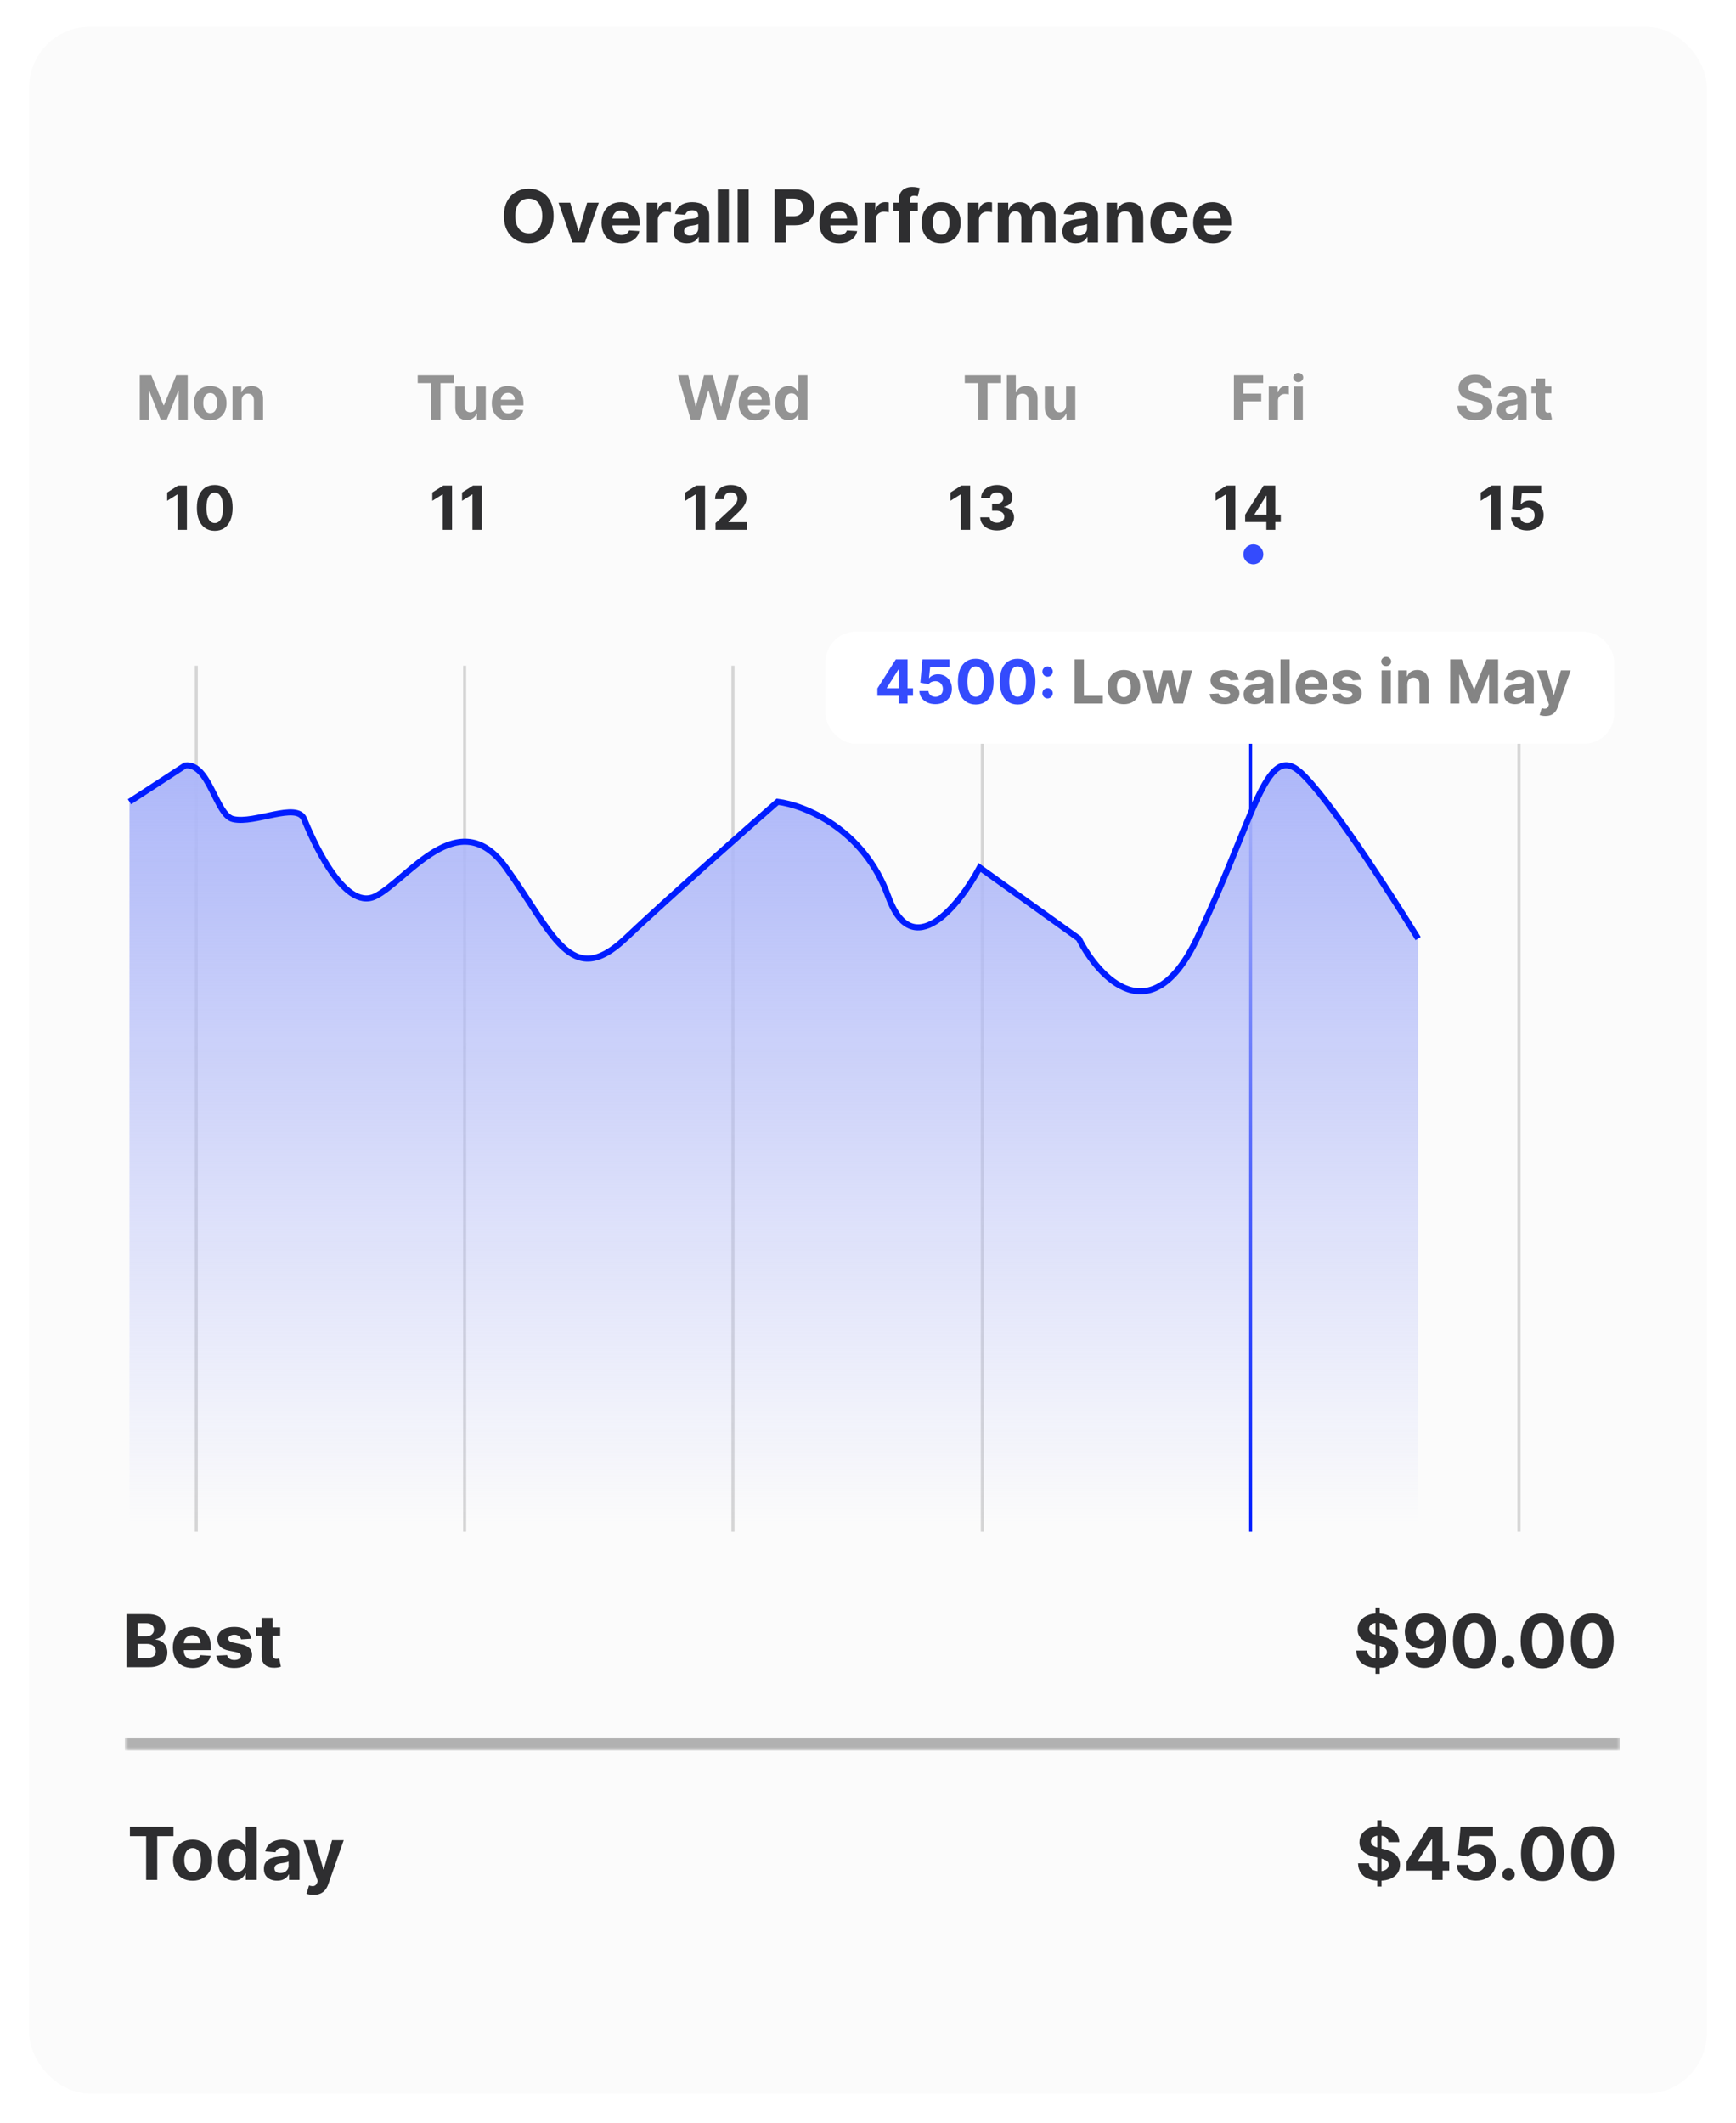 <svg width="238" height="291" viewBox="0 0 238 291" fill="none" xmlns="http://www.w3.org/2000/svg">
<g filter="url(#filter0_d_4970_565)">
<rect x="4" y="3.667" width="230" height="283.333" rx="8.333" fill="#FBFBFB"/>
<path d="M25.625 66.565V72.626H24.343V67.782H24.308L22.92 68.652V67.515L24.42 66.565H25.625ZM29.441 72.759C28.932 72.757 28.494 72.632 28.127 72.383C27.762 72.135 27.481 71.775 27.284 71.303C27.089 70.832 26.992 70.264 26.994 69.602C26.994 68.941 27.092 68.377 27.287 67.912C27.484 67.446 27.765 67.092 28.13 66.85C28.497 66.605 28.934 66.483 29.441 66.483C29.948 66.483 30.384 66.605 30.749 66.85C31.116 67.094 31.398 67.449 31.596 67.915C31.793 68.378 31.891 68.941 31.889 69.602C31.889 70.266 31.79 70.835 31.593 71.306C31.397 71.778 31.117 72.138 30.752 72.386C30.387 72.635 29.95 72.759 29.441 72.759ZM29.441 71.697C29.788 71.697 30.066 71.522 30.273 71.173C30.48 70.824 30.583 70.3 30.581 69.602C30.581 69.142 30.533 68.759 30.439 68.453C30.346 68.148 30.214 67.918 30.042 67.764C29.872 67.61 29.672 67.533 29.441 67.533C29.096 67.533 28.82 67.706 28.613 68.051C28.405 68.396 28.301 68.913 28.299 69.602C28.299 70.067 28.345 70.456 28.438 70.767C28.533 71.077 28.666 71.31 28.838 71.466C29.009 71.62 29.21 71.697 29.441 71.697Z" fill="#2E2E30"/>
<path d="M19.164 51.461H20.745L22.414 55.533H22.485L24.154 51.461H25.734V57.522H24.491V53.577H24.441L22.872 57.492H22.026L20.458 53.562H20.407V57.522H19.164V51.461ZM28.82 57.61C28.36 57.61 27.963 57.513 27.627 57.317C27.294 57.12 27.036 56.846 26.855 56.495C26.673 56.142 26.583 55.732 26.583 55.267C26.583 54.797 26.673 54.387 26.855 54.035C27.036 53.682 27.294 53.408 27.627 53.213C27.963 53.016 28.36 52.917 28.82 52.917C29.279 52.917 29.676 53.016 30.009 53.213C30.345 53.408 30.603 53.682 30.785 54.035C30.966 54.387 31.057 54.797 31.057 55.267C31.057 55.732 30.966 56.142 30.785 56.495C30.603 56.846 30.345 57.12 30.009 57.317C29.676 57.513 29.279 57.61 28.82 57.61ZM28.826 56.634C29.035 56.634 29.209 56.575 29.349 56.456C29.49 56.336 29.595 56.172 29.666 55.965C29.739 55.758 29.776 55.522 29.776 55.258C29.776 54.993 29.739 54.758 29.666 54.55C29.595 54.343 29.49 54.179 29.349 54.059C29.209 53.939 29.035 53.879 28.826 53.879C28.615 53.879 28.437 53.939 28.293 54.059C28.151 54.179 28.044 54.343 27.971 54.55C27.899 54.758 27.864 54.993 27.864 55.258C27.864 55.522 27.899 55.758 27.971 55.965C28.044 56.172 28.151 56.336 28.293 56.456C28.437 56.575 28.615 56.634 28.826 56.634ZM33.137 54.894V57.522H31.877V52.976H33.078V53.778H33.132C33.232 53.514 33.401 53.304 33.638 53.151C33.874 52.995 34.161 52.917 34.499 52.917C34.814 52.917 35.09 52.986 35.324 53.124C35.559 53.262 35.742 53.459 35.872 53.716C36.002 53.97 36.067 54.274 36.067 54.627V57.522H34.806V54.852C34.808 54.574 34.737 54.357 34.593 54.201C34.449 54.043 34.251 53.964 33.999 53.964C33.829 53.964 33.679 54.001 33.549 54.074C33.42 54.147 33.32 54.254 33.247 54.394C33.176 54.532 33.139 54.698 33.137 54.894Z" fill="#939393"/>
<path d="M17.809 251.703V250.435H23.782V251.703H21.556V257.708H20.036V251.703H17.809ZM26.411 257.815C25.859 257.815 25.382 257.697 24.98 257.463C24.58 257.226 24.271 256.897 24.053 256.476C23.835 256.052 23.726 255.561 23.726 255.002C23.726 254.439 23.835 253.946 24.053 253.525C24.271 253.101 24.58 252.772 24.98 252.538C25.382 252.301 25.859 252.182 26.411 252.182C26.963 252.182 27.438 252.301 27.838 252.538C28.241 252.772 28.551 253.101 28.769 253.525C28.987 253.946 29.096 254.439 29.096 255.002C29.096 255.561 28.987 256.052 28.769 256.476C28.551 256.897 28.241 257.226 27.838 257.463C27.438 257.697 26.963 257.815 26.411 257.815ZM26.418 256.643C26.669 256.643 26.878 256.572 27.047 256.43C27.215 256.285 27.341 256.089 27.427 255.84C27.514 255.592 27.558 255.309 27.558 254.991C27.558 254.674 27.514 254.391 27.427 254.143C27.341 253.894 27.215 253.698 27.047 253.553C26.878 253.409 26.669 253.337 26.418 253.337C26.165 253.337 25.952 253.409 25.779 253.553C25.608 253.698 25.479 253.894 25.392 254.143C25.307 254.391 25.264 254.674 25.264 254.991C25.264 255.309 25.307 255.592 25.392 255.84C25.479 256.089 25.608 256.285 25.779 256.43C25.952 256.572 26.165 256.643 26.418 256.643ZM32.089 257.797C31.675 257.797 31.3 257.69 30.963 257.477C30.63 257.262 30.365 256.946 30.168 256.529C29.974 256.11 29.877 255.596 29.877 254.988C29.877 254.363 29.977 253.843 30.179 253.429C30.38 253.012 30.648 252.701 30.981 252.495C31.317 252.287 31.686 252.182 32.086 252.182C32.391 252.182 32.646 252.235 32.849 252.339C33.055 252.44 33.221 252.568 33.346 252.722C33.474 252.874 33.571 253.023 33.638 253.17H33.684V250.435H35.193V257.708H33.701V256.834H33.638C33.566 256.986 33.466 257.136 33.336 257.285C33.208 257.432 33.041 257.554 32.835 257.651C32.631 257.748 32.383 257.797 32.089 257.797ZM32.569 256.593C32.812 256.593 33.018 256.527 33.187 256.394C33.357 256.259 33.487 256.071 33.577 255.829C33.669 255.588 33.716 255.305 33.716 254.981C33.716 254.656 33.671 254.375 33.581 254.136C33.491 253.896 33.361 253.712 33.19 253.582C33.02 253.451 32.812 253.386 32.569 253.386C32.32 253.386 32.111 253.454 31.94 253.589C31.77 253.724 31.641 253.911 31.553 254.15C31.465 254.389 31.422 254.666 31.422 254.981C31.422 255.298 31.465 255.579 31.553 255.822C31.643 256.064 31.772 256.253 31.94 256.391C32.111 256.525 32.32 256.593 32.569 256.593ZM37.992 257.811C37.644 257.811 37.334 257.751 37.062 257.63C36.789 257.507 36.574 257.326 36.415 257.087C36.259 256.845 36.181 256.544 36.181 256.185C36.181 255.882 36.237 255.627 36.348 255.421C36.459 255.215 36.611 255.049 36.803 254.924C36.994 254.798 37.212 254.704 37.456 254.64C37.702 254.576 37.96 254.531 38.23 254.505C38.547 254.472 38.803 254.441 38.997 254.413C39.191 254.382 39.332 254.337 39.42 254.278C39.507 254.218 39.551 254.131 39.551 254.015V253.994C39.551 253.769 39.48 253.595 39.338 253.472C39.198 253.348 38.999 253.287 38.741 253.287C38.469 253.287 38.252 253.347 38.092 253.468C37.931 253.586 37.824 253.735 37.772 253.915L36.373 253.802C36.444 253.47 36.584 253.184 36.792 252.942C37 252.699 37.269 252.512 37.598 252.381C37.929 252.249 38.313 252.182 38.748 252.182C39.051 252.182 39.342 252.218 39.618 252.289C39.898 252.36 40.145 252.47 40.361 252.619C40.578 252.768 40.75 252.96 40.876 253.195C41.001 253.427 41.064 253.705 41.064 254.029V257.708H39.629V256.952H39.587C39.499 257.122 39.382 257.272 39.235 257.403C39.088 257.53 38.912 257.631 38.706 257.704C38.5 257.775 38.262 257.811 37.992 257.811ZM38.425 256.767C38.648 256.767 38.844 256.723 39.015 256.636C39.185 256.546 39.319 256.425 39.416 256.273C39.513 256.122 39.562 255.95 39.562 255.758V255.18C39.514 255.21 39.449 255.239 39.366 255.265C39.286 255.289 39.195 255.311 39.093 255.332C38.991 255.351 38.889 255.369 38.788 255.386C38.686 255.4 38.593 255.413 38.511 255.425C38.333 255.451 38.178 255.492 38.045 255.549C37.913 255.606 37.81 255.683 37.736 255.78C37.663 255.874 37.626 255.993 37.626 256.135C37.626 256.341 37.701 256.498 37.85 256.607C38.002 256.714 38.193 256.767 38.425 256.767ZM42.976 259.753C42.784 259.753 42.604 259.738 42.436 259.707C42.271 259.679 42.133 259.642 42.024 259.597L42.365 258.468C42.543 258.522 42.703 258.552 42.845 258.557C42.989 258.561 43.113 258.528 43.218 258.457C43.324 258.386 43.41 258.266 43.477 258.095L43.566 257.864L41.609 252.253H43.2L44.329 256.259H44.386L45.526 252.253H47.127L45.007 258.297C44.906 258.591 44.767 258.847 44.592 259.065C44.419 259.285 44.2 259.454 43.935 259.572C43.67 259.693 43.35 259.753 42.976 259.753Z" fill="#2E2E30"/>
<path d="M188.82 258.617V249.526H189.402V258.617H188.82ZM190.365 252.527C190.336 252.24 190.214 252.018 189.999 251.859C189.783 251.701 189.491 251.621 189.122 251.621C188.871 251.621 188.659 251.657 188.486 251.728C188.313 251.797 188.181 251.892 188.088 252.016C187.998 252.139 187.953 252.278 187.953 252.435C187.949 252.565 187.976 252.678 188.035 252.775C188.097 252.873 188.181 252.957 188.287 253.028C188.394 253.096 188.517 253.157 188.656 253.209C188.796 253.258 188.945 253.301 189.104 253.337L189.757 253.493C190.075 253.564 190.366 253.659 190.631 253.777C190.896 253.895 191.126 254.041 191.32 254.214C191.514 254.387 191.664 254.59 191.771 254.824C191.88 255.059 191.935 255.328 191.938 255.631C191.935 256.076 191.822 256.462 191.597 256.788C191.374 257.113 191.052 257.365 190.631 257.545C190.212 257.722 189.706 257.811 189.115 257.811C188.527 257.811 188.016 257.721 187.58 257.541C187.147 257.361 186.809 257.095 186.565 256.742C186.323 256.387 186.197 255.948 186.185 255.425H187.673C187.689 255.668 187.759 255.872 187.882 256.035C188.008 256.196 188.175 256.318 188.383 256.401C188.594 256.482 188.832 256.522 189.097 256.522C189.357 256.522 189.583 256.484 189.775 256.408C189.969 256.333 190.119 256.227 190.226 256.092C190.333 255.957 190.386 255.802 190.386 255.627C190.386 255.464 190.337 255.326 190.24 255.215C190.146 255.104 190.006 255.009 189.821 254.931C189.639 254.853 189.415 254.782 189.15 254.718L188.358 254.519C187.745 254.37 187.261 254.137 186.906 253.82C186.551 253.502 186.374 253.075 186.377 252.538C186.374 252.097 186.491 251.713 186.728 251.383C186.967 251.054 187.295 250.797 187.712 250.613C188.128 250.428 188.602 250.336 189.132 250.336C189.672 250.336 190.143 250.428 190.546 250.613C190.95 250.797 191.265 251.054 191.49 251.383C191.715 251.713 191.831 252.094 191.838 252.527H190.365ZM192.819 256.43V255.219L195.855 250.435H196.9V252.111H196.282L194.368 255.141V255.197H198.682V256.43H192.819ZM196.31 257.708V256.06L196.338 255.524V250.435H197.78V257.708H196.31ZM202.363 257.807C201.861 257.807 201.414 257.715 201.021 257.53C200.63 257.346 200.32 257.091 200.09 256.767C199.861 256.443 199.741 256.071 199.732 255.652H201.223C201.24 255.934 201.358 256.162 201.578 256.337C201.798 256.512 202.06 256.6 202.363 256.6C202.604 256.6 202.817 256.547 203.002 256.44C203.189 256.331 203.335 256.181 203.439 255.989C203.545 255.795 203.599 255.573 203.599 255.322C203.599 255.066 203.544 254.841 203.435 254.647C203.329 254.453 203.181 254.301 202.991 254.192C202.802 254.083 202.585 254.028 202.342 254.025C202.129 254.025 201.921 254.069 201.72 254.157C201.521 254.244 201.366 254.364 201.255 254.516L199.888 254.271L200.232 250.435H204.678V251.692H201.5L201.312 253.514H201.354C201.482 253.334 201.675 253.185 201.933 253.067C202.191 252.948 202.48 252.889 202.8 252.889C203.238 252.889 203.628 252.992 203.972 253.198C204.315 253.404 204.586 253.687 204.785 254.047C204.984 254.404 205.082 254.816 205.08 255.283C205.082 255.773 204.968 256.208 204.739 256.589C204.511 256.968 204.193 257.266 203.783 257.484C203.376 257.7 202.903 257.807 202.363 257.807ZM206.816 257.8C206.582 257.8 206.38 257.717 206.212 257.552C206.047 257.384 205.964 257.182 205.964 256.948C205.964 256.716 206.047 256.517 206.212 256.351C206.38 256.186 206.582 256.103 206.816 256.103C207.043 256.103 207.242 256.186 207.413 256.351C207.583 256.517 207.668 256.716 207.668 256.948C207.668 257.104 207.628 257.248 207.548 257.378C207.469 257.506 207.366 257.609 207.239 257.687C207.111 257.762 206.97 257.8 206.816 257.8ZM211.455 257.868C210.844 257.865 210.318 257.715 209.878 257.417C209.44 257.119 209.103 256.686 208.866 256.121C208.632 255.555 208.516 254.874 208.518 254.079C208.518 253.286 208.635 252.61 208.869 252.051C209.106 251.492 209.444 251.067 209.882 250.776C210.322 250.483 210.846 250.336 211.455 250.336C212.063 250.336 212.586 250.483 213.024 250.776C213.465 251.07 213.803 251.496 214.04 252.055C214.277 252.611 214.394 253.286 214.392 254.079C214.392 254.877 214.273 255.558 214.036 256.124C213.802 256.69 213.466 257.122 213.028 257.42C212.59 257.719 212.066 257.868 211.455 257.868ZM211.455 256.593C211.871 256.593 212.204 256.383 212.453 255.964C212.701 255.545 212.824 254.917 212.822 254.079C212.822 253.527 212.765 253.068 212.651 252.701C212.54 252.334 212.382 252.058 212.176 251.873C211.972 251.689 211.732 251.597 211.455 251.597C211.04 251.597 210.709 251.804 210.46 252.218C210.212 252.632 210.086 253.253 210.084 254.079C210.084 254.637 210.14 255.104 210.251 255.478C210.365 255.85 210.524 256.129 210.73 256.316C210.936 256.501 211.178 256.593 211.455 256.593ZM218.339 257.868C217.729 257.865 217.203 257.715 216.763 257.417C216.325 257.119 215.987 256.686 215.751 256.121C215.516 255.555 215.4 254.874 215.403 254.079C215.403 253.286 215.52 252.61 215.754 252.051C215.991 251.492 216.328 251.067 216.766 250.776C217.207 250.483 217.731 250.336 218.339 250.336C218.948 250.336 219.471 250.483 219.909 250.776C220.349 251.07 220.688 251.496 220.925 252.055C221.161 252.611 221.279 253.286 221.276 254.079C221.276 254.877 221.158 255.558 220.921 256.124C220.687 256.69 220.351 257.122 219.913 257.42C219.475 257.719 218.95 257.868 218.339 257.868ZM218.339 256.593C218.756 256.593 219.089 256.383 219.337 255.964C219.586 255.545 219.709 254.917 219.707 254.079C219.707 253.527 219.65 253.068 219.536 252.701C219.425 252.334 219.266 252.058 219.06 251.873C218.857 251.689 218.616 251.597 218.339 251.597C217.925 251.597 217.594 251.804 217.345 252.218C217.097 252.632 216.971 253.253 216.969 254.079C216.969 254.637 217.024 255.104 217.136 255.478C217.249 255.85 217.409 256.129 217.615 256.316C217.821 256.501 218.062 256.593 218.339 256.593Z" fill="#2E2E30"/>
<mask id="path-6-outside-1_4970_565" maskUnits="userSpaceOnUse" x="17.121" y="209.959" width="205" height="30" fill="black">
<rect fill="white" x="17.121" y="209.959" width="205" height="30"/>
<path d="M17.121 209.959H222.121V239.126H17.121V209.959Z"/>
</mask>
<path d="M222.121 238.292H17.121V239.959H222.121V238.292Z" fill="#B1B1B1" mask="url(#path-6-outside-1_4970_565)"/>
<path d="M17.336 228.542V221.269H20.248C20.783 221.269 21.229 221.349 21.587 221.507C21.944 221.666 22.213 221.886 22.393 222.168C22.573 222.447 22.663 222.769 22.663 223.134C22.663 223.418 22.606 223.667 22.492 223.883C22.379 224.096 22.223 224.271 22.024 224.408C21.827 224.543 21.602 224.639 21.349 224.696V224.767C21.626 224.779 21.885 224.857 22.127 225.002C22.37 225.146 22.568 225.348 22.72 225.609C22.871 225.867 22.947 226.175 22.947 226.532C22.947 226.918 22.851 227.262 22.659 227.565C22.47 227.866 22.189 228.104 21.818 228.279C21.446 228.454 20.988 228.542 20.443 228.542H17.336ZM18.874 227.285H20.127C20.556 227.285 20.868 227.203 21.065 227.04C21.261 226.874 21.36 226.654 21.36 226.379C21.36 226.178 21.311 226.001 21.214 225.847C21.117 225.693 20.979 225.572 20.799 225.484C20.621 225.397 20.409 225.353 20.163 225.353H18.874V227.285ZM18.874 224.313H20.014C20.224 224.313 20.412 224.276 20.575 224.203C20.741 224.127 20.871 224.02 20.965 223.883C21.062 223.746 21.111 223.581 21.111 223.389C21.111 223.127 21.017 222.915 20.831 222.754C20.646 222.593 20.383 222.512 20.042 222.512H18.874V224.313ZM26.405 228.649C25.844 228.649 25.361 228.535 24.956 228.308C24.554 228.078 24.244 227.754 24.026 227.335C23.808 226.913 23.699 226.415 23.699 225.84C23.699 225.278 23.808 224.786 24.026 224.362C24.244 223.939 24.55 223.608 24.945 223.372C25.343 223.135 25.809 223.016 26.345 223.016C26.704 223.016 27.039 223.074 27.349 223.19C27.662 223.304 27.934 223.476 28.166 223.705C28.401 223.935 28.583 224.224 28.713 224.572C28.843 224.917 28.909 225.322 28.909 225.786V226.202H24.303V225.264H27.485C27.485 225.046 27.437 224.854 27.342 224.685C27.248 224.517 27.116 224.386 26.948 224.291C26.782 224.194 26.59 224.146 26.369 224.146C26.14 224.146 25.936 224.199 25.759 224.305C25.583 224.41 25.446 224.551 25.347 224.728C25.247 224.903 25.196 225.099 25.194 225.314V226.205C25.194 226.475 25.244 226.708 25.343 226.905C25.445 227.101 25.588 227.253 25.773 227.359C25.957 227.466 26.177 227.519 26.43 227.519C26.598 227.519 26.752 227.496 26.891 227.448C27.031 227.401 27.151 227.33 27.25 227.235C27.349 227.14 27.425 227.024 27.477 226.887L28.877 226.979C28.805 227.316 28.66 227.609 28.44 227.86C28.222 228.109 27.94 228.303 27.595 228.443C27.251 228.58 26.855 228.649 26.405 228.649ZM34.434 224.643L33.049 224.728C33.025 224.61 32.974 224.503 32.896 224.408C32.818 224.311 32.715 224.234 32.587 224.178C32.462 224.118 32.312 224.089 32.136 224.089C31.902 224.089 31.704 224.139 31.543 224.238C31.382 224.335 31.302 224.465 31.302 224.629C31.302 224.759 31.354 224.869 31.458 224.959C31.562 225.049 31.741 225.121 31.994 225.176L32.982 225.374C33.512 225.483 33.907 225.658 34.168 225.9C34.428 226.141 34.558 226.459 34.558 226.852C34.558 227.209 34.453 227.523 34.242 227.793C34.034 228.063 33.748 228.273 33.383 228.425C33.021 228.574 32.603 228.649 32.129 228.649C31.407 228.649 30.832 228.498 30.404 228.198C29.977 227.895 29.728 227.483 29.654 226.962L31.142 226.884C31.187 227.104 31.296 227.272 31.469 227.388C31.642 227.502 31.863 227.558 32.133 227.558C32.398 227.558 32.611 227.507 32.772 227.406C32.935 227.301 33.018 227.168 33.021 227.004C33.018 226.867 32.96 226.755 32.847 226.667C32.733 226.577 32.558 226.508 32.321 226.461L31.377 226.273C30.844 226.166 30.447 225.982 30.187 225.719C29.929 225.456 29.8 225.121 29.8 224.714C29.8 224.363 29.895 224.062 30.084 223.808C30.276 223.555 30.544 223.36 30.89 223.222C31.238 223.085 31.645 223.016 32.112 223.016C32.8 223.016 33.343 223.162 33.738 223.453C34.136 223.744 34.368 224.141 34.434 224.643ZM38.412 223.087V224.224H35.127V223.087H38.412ZM35.873 221.781H37.386V226.866C37.386 227.006 37.407 227.114 37.45 227.193C37.492 227.268 37.552 227.322 37.627 227.352C37.706 227.383 37.795 227.399 37.897 227.399C37.968 227.399 38.039 227.393 38.11 227.381C38.181 227.367 38.236 227.356 38.274 227.349L38.512 228.475C38.436 228.498 38.329 228.525 38.192 228.556C38.055 228.589 37.888 228.609 37.691 228.617C37.327 228.631 37.007 228.582 36.733 228.471C36.46 228.36 36.248 228.187 36.097 227.953C35.945 227.718 35.871 227.422 35.873 227.065V221.781Z" fill="#2E2E30"/>
<path d="M188.57 229.451V220.36H189.152V229.451H188.57ZM190.115 223.361C190.086 223.074 189.964 222.852 189.749 222.693C189.533 222.535 189.241 222.455 188.872 222.455C188.621 222.455 188.409 222.491 188.236 222.562C188.063 222.631 187.931 222.726 187.838 222.85C187.748 222.973 187.703 223.112 187.703 223.269C187.699 223.399 187.726 223.512 187.785 223.609C187.847 223.707 187.931 223.791 188.037 223.862C188.144 223.93 188.267 223.991 188.406 224.043C188.546 224.092 188.695 224.135 188.854 224.171L189.507 224.327C189.825 224.398 190.116 224.493 190.381 224.611C190.646 224.729 190.876 224.875 191.07 225.048C191.264 225.22 191.414 225.424 191.521 225.658C191.63 225.893 191.685 226.162 191.688 226.465C191.685 226.91 191.572 227.296 191.347 227.622C191.124 227.947 190.802 228.199 190.381 228.379C189.962 228.556 189.456 228.645 188.865 228.645C188.277 228.645 187.766 228.555 187.33 228.375C186.897 228.195 186.559 227.929 186.315 227.576C186.073 227.221 185.947 226.782 185.935 226.259H187.423C187.439 226.502 187.509 226.706 187.632 226.869C187.758 227.03 187.925 227.152 188.133 227.235C188.344 227.316 188.582 227.356 188.847 227.356C189.107 227.356 189.333 227.318 189.525 227.242C189.719 227.167 189.869 227.061 189.976 226.926C190.083 226.791 190.136 226.636 190.136 226.461C190.136 226.298 190.087 226.16 189.99 226.049C189.896 225.938 189.756 225.843 189.571 225.765C189.389 225.687 189.165 225.616 188.9 225.552L188.108 225.353C187.495 225.204 187.011 224.971 186.656 224.653C186.301 224.336 186.124 223.909 186.127 223.372C186.124 222.931 186.241 222.546 186.478 222.217C186.717 221.888 187.045 221.631 187.462 221.447C187.878 221.262 188.352 221.17 188.882 221.17C189.422 221.17 189.893 221.262 190.296 221.447C190.7 221.631 191.015 221.888 191.24 222.217C191.465 222.546 191.581 222.928 191.588 223.361H190.115ZM195.311 221.17C195.685 221.17 196.045 221.233 196.39 221.358C196.738 221.484 197.048 221.684 197.321 221.958C197.595 222.233 197.812 222.597 197.971 223.052C198.132 223.504 198.213 224.059 198.216 224.717C198.216 225.335 198.146 225.887 198.006 226.372C197.869 226.855 197.671 227.266 197.413 227.604C197.155 227.943 196.844 228.201 196.479 228.379C196.114 228.554 195.707 228.641 195.257 228.641C194.772 228.641 194.344 228.548 193.972 228.361C193.6 228.171 193.301 227.915 193.074 227.59C192.849 227.264 192.712 226.897 192.665 226.489H194.181C194.241 226.755 194.365 226.961 194.554 227.107C194.744 227.252 194.978 227.324 195.257 227.324C195.731 227.324 196.091 227.118 196.337 226.706C196.583 226.292 196.708 225.725 196.71 225.005H196.66C196.551 225.218 196.404 225.402 196.22 225.555C196.035 225.707 195.823 225.824 195.584 225.907C195.347 225.99 195.095 226.031 194.828 226.031C194.399 226.031 194.017 225.931 193.681 225.729C193.345 225.528 193.079 225.251 192.885 224.899C192.691 224.546 192.594 224.143 192.594 223.691C192.592 223.203 192.704 222.769 192.931 222.388C193.159 222.007 193.476 221.708 193.883 221.493C194.293 221.275 194.769 221.167 195.311 221.17ZM195.321 222.377C195.082 222.377 194.869 222.434 194.682 222.548C194.498 222.661 194.351 222.814 194.242 223.006C194.135 223.198 194.083 223.412 194.086 223.649C194.086 223.888 194.138 224.103 194.242 224.295C194.348 224.484 194.493 224.636 194.675 224.749C194.86 224.861 195.07 224.916 195.307 224.916C195.485 224.916 195.649 224.883 195.801 224.817C195.952 224.751 196.084 224.659 196.195 224.543C196.309 224.425 196.397 224.289 196.461 224.135C196.525 223.981 196.557 223.818 196.557 223.645C196.555 223.415 196.5 223.205 196.394 223.013C196.287 222.821 196.141 222.667 195.953 222.551C195.766 222.435 195.556 222.377 195.321 222.377ZM202.132 228.702C201.522 228.699 200.996 228.549 200.556 228.251C200.118 227.953 199.78 227.52 199.544 226.955C199.309 226.389 199.193 225.708 199.196 224.913C199.196 224.12 199.313 223.444 199.547 222.885C199.784 222.326 200.121 221.901 200.559 221.61C201 221.317 201.524 221.17 202.132 221.17C202.741 221.17 203.264 221.317 203.702 221.61C204.142 221.904 204.481 222.33 204.718 222.889C204.954 223.445 205.072 224.12 205.069 224.913C205.069 225.711 204.951 226.392 204.714 226.958C204.48 227.524 204.144 227.956 203.706 228.254C203.268 228.553 202.743 228.702 202.132 228.702ZM202.132 227.427C202.549 227.427 202.882 227.217 203.13 226.798C203.379 226.379 203.502 225.751 203.5 224.913C203.5 224.361 203.443 223.902 203.329 223.535C203.218 223.168 203.059 222.892 202.853 222.707C202.65 222.523 202.409 222.43 202.132 222.43C201.718 222.43 201.387 222.638 201.138 223.052C200.89 223.466 200.764 224.086 200.762 224.913C200.762 225.471 200.817 225.938 200.929 226.312C201.042 226.684 201.202 226.963 201.408 227.15C201.614 227.335 201.855 227.427 202.132 227.427ZM206.771 228.634C206.537 228.634 206.336 228.551 206.167 228.386C206.002 228.218 205.919 228.016 205.919 227.782C205.919 227.55 206.002 227.351 206.167 227.185C206.336 227.02 206.537 226.937 206.771 226.937C206.998 226.937 207.197 227.02 207.368 227.185C207.538 227.351 207.623 227.55 207.623 227.782C207.623 227.938 207.583 228.082 207.503 228.212C207.425 228.34 207.322 228.443 207.194 228.521C207.066 228.596 206.925 228.634 206.771 228.634ZM211.41 228.702C210.799 228.699 210.273 228.549 209.833 228.251C209.395 227.953 209.058 227.52 208.821 226.955C208.587 226.389 208.471 225.708 208.473 224.913C208.473 224.12 208.59 223.444 208.825 222.885C209.061 222.326 209.399 221.901 209.837 221.61C210.277 221.317 210.801 221.17 211.41 221.17C212.018 221.17 212.541 221.317 212.979 221.61C213.42 221.904 213.758 222.33 213.995 222.889C214.232 223.445 214.349 224.12 214.347 224.913C214.347 225.711 214.228 226.392 213.991 226.958C213.757 227.524 213.421 227.956 212.983 228.254C212.545 228.553 212.021 228.702 211.41 228.702ZM211.41 227.427C211.826 227.427 212.159 227.217 212.408 226.798C212.656 226.379 212.779 225.751 212.777 224.913C212.777 224.361 212.72 223.902 212.607 223.535C212.495 223.168 212.337 222.892 212.131 222.707C211.927 222.523 211.687 222.43 211.41 222.43C210.996 222.43 210.664 222.638 210.415 223.052C210.167 223.466 210.041 224.086 210.039 224.913C210.039 225.471 210.095 225.938 210.206 226.312C210.32 226.684 210.479 226.963 210.685 227.15C210.891 227.335 211.133 227.427 211.41 227.427ZM218.295 228.702C217.684 228.699 217.158 228.549 216.718 228.251C216.28 227.953 215.943 227.52 215.706 226.955C215.471 226.389 215.355 225.708 215.358 224.913C215.358 224.12 215.475 223.444 215.709 222.885C215.946 222.326 216.283 221.901 216.721 221.61C217.162 221.317 217.686 221.17 218.295 221.17C218.903 221.17 219.426 221.317 219.864 221.61C220.305 221.904 220.643 222.33 220.88 222.889C221.117 223.445 221.234 224.12 221.231 224.913C221.231 225.711 221.113 226.392 220.876 226.958C220.642 227.524 220.306 227.956 219.868 228.254C219.43 228.553 218.905 228.702 218.295 228.702ZM218.295 227.427C218.711 227.427 219.044 227.217 219.292 226.798C219.541 226.379 219.664 225.751 219.662 224.913C219.662 224.361 219.605 223.902 219.491 223.535C219.38 223.168 219.221 222.892 219.015 222.707C218.812 222.523 218.572 222.43 218.295 222.43C217.88 222.43 217.549 222.638 217.3 223.052C217.052 223.466 216.926 224.086 216.924 224.913C216.924 225.471 216.979 225.938 217.091 226.312C217.204 226.684 217.364 226.963 217.57 227.15C217.776 227.335 218.018 227.427 218.295 227.427Z" fill="#2E2E30"/>
<path d="M61.974 66.565V72.626H60.693V67.782H60.657L59.269 68.652V67.515L60.77 66.565H61.974ZM66.051 66.565V72.626H64.77V67.782H64.734L63.346 68.652V67.515L64.847 66.565H66.051Z" fill="#2E2E30"/>
<path d="M57.267 52.517V51.461H62.244V52.517H60.389V57.522H59.122V52.517H57.267ZM65.337 55.586V52.976H66.597V57.522H65.387V56.696H65.34C65.237 56.962 65.066 57.176 64.828 57.338C64.591 57.5 64.302 57.581 63.961 57.581C63.657 57.581 63.389 57.512 63.159 57.373C62.928 57.235 62.747 57.039 62.617 56.785C62.489 56.53 62.424 56.225 62.422 55.87V52.976H63.682V55.645C63.684 55.914 63.756 56.126 63.898 56.282C64.04 56.437 64.231 56.515 64.469 56.515C64.621 56.515 64.763 56.481 64.896 56.412C65.028 56.341 65.134 56.236 65.215 56.098C65.298 55.96 65.339 55.789 65.337 55.586ZM69.677 57.61C69.21 57.61 68.807 57.516 68.47 57.326C68.134 57.135 67.876 56.864 67.694 56.515C67.513 56.164 67.422 55.749 67.422 55.27C67.422 54.802 67.513 54.392 67.694 54.038C67.876 53.685 68.131 53.41 68.461 53.213C68.792 53.016 69.181 52.917 69.627 52.917C69.927 52.917 70.206 52.965 70.464 53.062C70.725 53.157 70.952 53.3 71.145 53.491C71.34 53.682 71.492 53.923 71.601 54.213C71.709 54.501 71.763 54.838 71.763 55.225V55.571H67.925V54.79H70.577C70.577 54.609 70.537 54.448 70.458 54.308C70.379 54.168 70.27 54.058 70.13 53.979C69.992 53.898 69.831 53.858 69.647 53.858C69.456 53.858 69.287 53.902 69.138 53.991C68.993 54.078 68.878 54.195 68.795 54.343C68.712 54.489 68.67 54.652 68.668 54.831V55.574C68.668 55.799 68.709 55.993 68.792 56.157C68.877 56.321 68.996 56.447 69.15 56.536C69.304 56.625 69.487 56.669 69.698 56.669C69.838 56.669 69.966 56.65 70.082 56.61C70.199 56.571 70.299 56.511 70.381 56.432C70.464 56.354 70.527 56.257 70.571 56.142L71.737 56.219C71.678 56.499 71.556 56.744 71.373 56.953C71.191 57.16 70.957 57.322 70.668 57.439C70.382 57.553 70.052 57.61 69.677 57.61Z" fill="#939393"/>
<path d="M96.657 66.565V72.626H95.376V67.782H95.34L93.953 68.652V67.515L95.453 66.565H96.657ZM98.098 72.626V71.703L100.255 69.705C100.438 69.528 100.592 69.368 100.717 69.226C100.843 69.084 100.939 68.945 101.004 68.808C101.069 68.67 101.101 68.522 101.101 68.362C101.101 68.184 101.061 68.031 100.98 67.903C100.899 67.773 100.789 67.673 100.649 67.604C100.509 67.533 100.35 67.498 100.172 67.498C99.987 67.498 99.825 67.535 99.687 67.61C99.549 67.685 99.442 67.793 99.367 67.933C99.292 68.073 99.255 68.239 99.255 68.433H98.038C98.038 68.036 98.128 67.692 98.308 67.4C98.487 67.108 98.739 66.882 99.062 66.722C99.386 66.562 99.759 66.483 100.181 66.483C100.615 66.483 100.993 66.559 101.314 66.713C101.638 66.865 101.89 67.076 102.069 67.347C102.249 67.617 102.338 67.927 102.338 68.276C102.338 68.505 102.293 68.731 102.202 68.954C102.113 69.176 101.955 69.424 101.726 69.696C101.497 69.967 101.174 70.291 100.758 70.67L99.873 71.537V71.578H102.418V72.626H98.098Z" fill="#2E2E30"/>
<path d="M94.695 57.522L92.961 51.461H94.361L95.364 55.672H95.414L96.521 51.461H97.72L98.823 55.681H98.877L99.88 51.461H101.28L99.545 57.522H98.297L97.142 53.559H97.095L95.944 57.522H94.695ZM103.525 57.61C103.057 57.61 102.655 57.516 102.318 57.326C101.982 57.135 101.724 56.864 101.542 56.515C101.361 56.164 101.27 55.749 101.27 55.27C101.27 54.802 101.361 54.392 101.542 54.038C101.724 53.685 101.979 53.41 102.309 53.213C102.64 53.016 103.029 52.917 103.475 52.917C103.774 52.917 104.054 52.965 104.312 53.062C104.573 53.157 104.799 53.3 104.993 53.491C105.188 53.682 105.34 53.923 105.448 54.213C105.557 54.501 105.611 54.838 105.611 55.225V55.571H101.773V54.79H104.425C104.425 54.609 104.385 54.448 104.306 54.308C104.227 54.168 104.118 54.058 103.978 53.979C103.84 53.898 103.679 53.858 103.495 53.858C103.304 53.858 103.134 53.902 102.986 53.991C102.84 54.078 102.726 54.195 102.643 54.343C102.56 54.489 102.518 54.652 102.516 54.831V55.574C102.516 55.799 102.557 55.993 102.64 56.157C102.725 56.321 102.844 56.447 102.998 56.536C103.152 56.625 103.335 56.669 103.546 56.669C103.686 56.669 103.814 56.65 103.93 56.61C104.047 56.571 104.146 56.511 104.229 56.432C104.312 56.354 104.375 56.257 104.419 56.142L105.585 56.219C105.525 56.499 105.404 56.744 105.221 56.953C105.039 57.16 104.804 57.322 104.516 57.439C104.23 57.553 103.9 57.61 103.525 57.61ZM108.109 57.596C107.764 57.596 107.451 57.507 107.171 57.329C106.893 57.15 106.672 56.886 106.508 56.539C106.346 56.19 106.265 55.762 106.265 55.255C106.265 54.734 106.349 54.301 106.517 53.956C106.684 53.608 106.907 53.349 107.186 53.177C107.466 53.004 107.772 52.917 108.106 52.917C108.36 52.917 108.572 52.96 108.742 53.047C108.914 53.132 109.052 53.238 109.156 53.367C109.263 53.493 109.344 53.617 109.399 53.739H109.438V51.461H110.695V57.522H109.452V56.794H109.399C109.34 56.92 109.256 57.045 109.148 57.169C109.041 57.292 108.902 57.393 108.73 57.474C108.561 57.555 108.353 57.596 108.109 57.596ZM108.508 56.592C108.712 56.592 108.883 56.537 109.023 56.427C109.165 56.314 109.274 56.157 109.349 55.956C109.426 55.755 109.464 55.519 109.464 55.249C109.464 54.978 109.427 54.744 109.352 54.544C109.277 54.345 109.168 54.191 109.026 54.083C108.884 53.974 108.712 53.92 108.508 53.92C108.301 53.92 108.127 53.976 107.985 54.089C107.843 54.201 107.735 54.357 107.662 54.556C107.589 54.755 107.553 54.986 107.553 55.249C107.553 55.513 107.589 55.747 107.662 55.95C107.737 56.151 107.844 56.309 107.985 56.424C108.127 56.536 108.301 56.592 108.508 56.592Z" fill="#939393"/>
<path d="M133.007 66.565V72.626H131.725V67.782H131.69L130.302 68.652V67.515L131.802 66.565H133.007ZM136.687 72.709C136.246 72.709 135.852 72.633 135.507 72.481C135.163 72.327 134.892 72.116 134.693 71.848C134.496 71.577 134.394 71.266 134.388 70.913H135.678C135.686 71.061 135.735 71.191 135.823 71.303C135.914 71.414 136.034 71.499 136.184 71.561C136.334 71.622 136.503 71.652 136.69 71.652C136.886 71.652 137.058 71.618 137.208 71.549C137.358 71.48 137.476 71.384 137.56 71.262C137.645 71.139 137.688 70.998 137.688 70.839C137.688 70.677 137.642 70.534 137.552 70.409C137.463 70.283 137.335 70.185 137.167 70.114C137.001 70.043 136.804 70.007 136.575 70.007H136.01V69.066H136.575C136.768 69.066 136.939 69.032 137.087 68.965C137.237 68.898 137.353 68.805 137.436 68.687C137.519 68.567 137.56 68.427 137.56 68.267C137.56 68.115 137.524 67.982 137.451 67.868C137.38 67.751 137.279 67.66 137.149 67.595C137.021 67.53 136.871 67.498 136.699 67.498C136.526 67.498 136.367 67.529 136.223 67.592C136.079 67.653 135.963 67.741 135.877 67.856C135.79 67.97 135.743 68.104 135.738 68.258H134.509C134.515 67.909 134.615 67.601 134.808 67.335C135.002 67.068 135.262 66.86 135.59 66.71C135.919 66.558 136.291 66.483 136.705 66.483C137.123 66.483 137.489 66.558 137.803 66.71C138.117 66.862 138.36 67.067 138.534 67.326C138.71 67.582 138.796 67.87 138.794 68.19C138.796 68.529 138.691 68.812 138.478 69.039C138.267 69.266 137.992 69.41 137.652 69.471V69.519C138.098 69.576 138.437 69.731 138.67 69.983C138.905 70.234 139.021 70.548 139.019 70.924C139.021 71.27 138.922 71.576 138.72 71.845C138.521 72.113 138.246 72.324 137.895 72.478C137.544 72.632 137.141 72.709 136.687 72.709Z" fill="#2E2E30"/>
<path d="M132.267 52.517V51.461H137.244V52.517H135.389V57.522H134.122V52.517H132.267ZM139.301 54.894V57.522H138.04V51.461H139.265V53.778H139.319C139.421 53.51 139.587 53.3 139.816 53.148C140.045 52.994 140.332 52.917 140.677 52.917C140.993 52.917 141.268 52.986 141.503 53.124C141.739 53.26 141.923 53.456 142.053 53.713C142.185 53.967 142.25 54.272 142.248 54.627V57.522H140.988V54.852C140.99 54.572 140.919 54.354 140.775 54.198C140.633 54.042 140.433 53.964 140.177 53.964C140.005 53.964 139.853 54.001 139.721 54.074C139.591 54.147 139.488 54.254 139.413 54.394C139.34 54.532 139.303 54.698 139.301 54.894ZM146.155 55.586V52.976H147.416V57.522H146.206V56.696H146.158C146.056 56.962 145.885 57.176 145.646 57.338C145.41 57.5 145.121 57.581 144.779 57.581C144.475 57.581 144.208 57.512 143.977 57.373C143.746 57.235 143.566 57.039 143.436 56.785C143.307 56.53 143.242 56.225 143.24 55.87V52.976H144.501V55.645C144.503 55.914 144.575 56.126 144.717 56.282C144.859 56.437 145.049 56.515 145.288 56.515C145.44 56.515 145.582 56.481 145.714 56.412C145.847 56.341 145.953 56.236 146.034 56.098C146.117 55.96 146.157 55.789 146.155 55.586Z" fill="#939393"/>
<path d="M169.357 66.565V72.626H168.076V67.782H168.04L166.652 68.652V67.515L168.153 66.565H169.357ZM170.706 71.561V70.552L173.236 66.565H174.106V67.962H173.591L171.996 70.486V70.534H175.591V71.561H170.706ZM173.615 72.626V71.253L173.638 70.806V66.565H174.84V72.626H173.615Z" fill="#2E2E30"/>
<path d="M169.164 57.522V51.461H173.177V52.517H170.446V53.962H172.911V55.018H170.446V57.522H169.164ZM173.942 57.522V52.976H175.164V53.769H175.212C175.295 53.487 175.434 53.274 175.629 53.13C175.824 52.984 176.049 52.911 176.304 52.911C176.367 52.911 176.435 52.915 176.508 52.923C176.581 52.931 176.645 52.941 176.7 52.955V54.074C176.641 54.056 176.559 54.04 176.455 54.027C176.35 54.013 176.254 54.006 176.168 54.006C175.982 54.006 175.816 54.046 175.67 54.127C175.526 54.206 175.412 54.317 175.327 54.459C175.244 54.601 175.203 54.764 175.203 54.95V57.522H173.942ZM177.352 57.522V52.976H178.613V57.522H177.352ZM177.985 52.39C177.798 52.39 177.637 52.328 177.503 52.204C177.371 52.077 177.305 51.926 177.305 51.751C177.305 51.577 177.371 51.428 177.503 51.304C177.637 51.178 177.798 51.115 177.985 51.115C178.173 51.115 178.333 51.178 178.465 51.304C178.599 51.428 178.666 51.577 178.666 51.751C178.666 51.926 178.599 52.077 178.465 52.204C178.333 52.328 178.173 52.39 177.985 52.39Z" fill="#939393"/>
<path d="M205.707 66.565V72.626H204.425V67.782H204.39L203.002 68.652V67.515L204.502 66.565H205.707ZM209.361 72.709C208.942 72.709 208.569 72.632 208.242 72.478C207.916 72.324 207.658 72.112 207.467 71.842C207.275 71.572 207.176 71.262 207.168 70.913H208.411C208.424 71.147 208.523 71.338 208.707 71.484C208.89 71.63 209.108 71.703 209.361 71.703C209.562 71.703 209.739 71.658 209.893 71.57C210.049 71.479 210.17 71.353 210.257 71.194C210.346 71.032 210.39 70.847 210.39 70.637C210.39 70.424 210.345 70.237 210.254 70.075C210.165 69.913 210.042 69.787 209.884 69.696C209.727 69.606 209.546 69.559 209.343 69.557C209.165 69.557 208.993 69.594 208.825 69.667C208.659 69.74 208.53 69.839 208.437 69.966L207.298 69.761L207.585 66.565H211.29V67.613H208.641L208.485 69.131H208.52C208.627 68.981 208.787 68.857 209.002 68.758C209.218 68.66 209.458 68.61 209.725 68.61C210.09 68.61 210.415 68.696 210.701 68.868C210.987 69.039 211.213 69.275 211.379 69.575C211.544 69.873 211.626 70.216 211.624 70.605C211.626 71.013 211.532 71.376 211.34 71.694C211.151 72.01 210.886 72.258 210.544 72.439C210.205 72.619 209.81 72.709 209.361 72.709Z" fill="#2E2E30"/>
<path d="M203.285 53.204C203.262 52.965 203.16 52.78 202.98 52.648C202.801 52.515 202.557 52.449 202.249 52.449C202.04 52.449 201.864 52.479 201.72 52.538C201.576 52.595 201.465 52.675 201.388 52.778C201.313 52.88 201.276 52.997 201.276 53.127C201.272 53.236 201.295 53.33 201.344 53.411C201.395 53.492 201.465 53.562 201.554 53.621C201.643 53.678 201.745 53.729 201.862 53.772C201.978 53.813 202.102 53.849 202.235 53.879L202.779 54.009C203.044 54.068 203.286 54.147 203.507 54.246C203.728 54.344 203.919 54.465 204.081 54.61C204.243 54.754 204.368 54.923 204.457 55.118C204.548 55.314 204.594 55.538 204.596 55.79C204.594 56.161 204.5 56.483 204.312 56.755C204.127 57.025 203.858 57.235 203.507 57.385C203.158 57.533 202.737 57.607 202.244 57.607C201.754 57.607 201.328 57.532 200.965 57.382C200.604 57.233 200.322 57.011 200.119 56.717C199.918 56.421 199.812 56.055 199.802 55.619H201.042C201.056 55.822 201.114 55.992 201.217 56.128C201.321 56.262 201.46 56.363 201.634 56.432C201.81 56.499 202.008 56.533 202.229 56.533C202.446 56.533 202.634 56.502 202.794 56.438C202.956 56.375 203.081 56.288 203.17 56.175C203.259 56.063 203.303 55.933 203.303 55.787C203.303 55.651 203.263 55.537 203.182 55.444C203.103 55.351 202.986 55.272 202.832 55.207C202.681 55.142 202.494 55.083 202.273 55.03L201.613 54.864C201.102 54.74 200.699 54.545 200.403 54.281C200.107 54.017 199.96 53.661 199.962 53.213C199.96 52.846 200.058 52.525 200.255 52.251C200.454 51.977 200.727 51.763 201.075 51.609C201.422 51.455 201.816 51.378 202.258 51.378C202.708 51.378 203.101 51.455 203.436 51.609C203.773 51.763 204.036 51.977 204.223 52.251C204.411 52.525 204.507 52.843 204.513 53.204H203.285ZM206.731 57.607C206.441 57.607 206.182 57.557 205.955 57.456C205.728 57.354 205.549 57.203 205.417 57.004C205.286 56.802 205.221 56.552 205.221 56.252C205.221 55.999 205.268 55.787 205.36 55.616C205.453 55.444 205.579 55.306 205.739 55.201C205.899 55.097 206.081 55.018 206.284 54.965C206.489 54.911 206.704 54.874 206.929 54.852C207.193 54.825 207.406 54.799 207.568 54.775C207.73 54.75 207.847 54.712 207.92 54.663C207.993 54.614 208.03 54.541 208.03 54.444V54.426C208.03 54.239 207.97 54.094 207.852 53.991C207.736 53.889 207.57 53.837 207.355 53.837C207.128 53.837 206.948 53.888 206.813 53.988C206.679 54.087 206.59 54.211 206.547 54.361L205.381 54.266C205.44 53.99 205.557 53.751 205.73 53.55C205.904 53.347 206.128 53.191 206.402 53.083C206.678 52.972 206.998 52.917 207.361 52.917C207.613 52.917 207.855 52.946 208.086 53.006C208.319 53.065 208.525 53.157 208.704 53.281C208.886 53.405 209.029 53.565 209.133 53.76C209.238 53.954 209.29 54.185 209.29 54.456V57.522H208.095V56.891H208.059C207.986 57.033 207.889 57.158 207.766 57.267C207.644 57.373 207.497 57.457 207.325 57.519C207.154 57.578 206.955 57.607 206.731 57.607ZM207.092 56.737C207.277 56.737 207.441 56.701 207.583 56.628C207.725 56.553 207.836 56.452 207.917 56.326C207.998 56.2 208.039 56.057 208.039 55.897V55.414C207.999 55.44 207.945 55.464 207.876 55.486C207.809 55.505 207.733 55.524 207.648 55.542C207.563 55.557 207.478 55.572 207.393 55.586C207.309 55.598 207.232 55.609 207.163 55.619C207.015 55.64 206.885 55.675 206.775 55.722C206.664 55.77 206.579 55.834 206.517 55.915C206.456 55.993 206.426 56.092 206.426 56.211C206.426 56.382 206.488 56.513 206.612 56.604C206.738 56.693 206.898 56.737 207.092 56.737ZM212.686 52.976V53.923H209.949V52.976H212.686ZM210.57 51.887H211.831V56.125C211.831 56.241 211.849 56.332 211.884 56.397C211.92 56.46 211.969 56.505 212.032 56.53C212.097 56.556 212.172 56.569 212.257 56.569C212.316 56.569 212.375 56.564 212.435 56.554C212.494 56.542 212.539 56.533 212.571 56.527L212.769 57.465C212.706 57.485 212.617 57.508 212.503 57.533C212.388 57.561 212.249 57.578 212.085 57.584C211.782 57.596 211.515 57.555 211.286 57.462C211.059 57.37 210.883 57.226 210.757 57.03C210.63 56.835 210.568 56.588 210.57 56.29V51.887Z" fill="#939393"/>
<line opacity="0.5" x1="26.912" y1="209.959" x2="26.912" y2="91.262" stroke="#B1B1B1" stroke-width="0.417"/>
<line opacity="0.5" x1="134.671" y1="209.959" x2="134.671" y2="91.262" stroke="#B1B1B1" stroke-width="0.417"/>
<line opacity="0.5" x1="63.699" y1="209.959" x2="63.699" y2="91.262" stroke="#B1B1B1" stroke-width="0.417"/>
<line x1="171.458" y1="209.959" x2="171.458" y2="91.262" stroke="#001DFF" stroke-width="0.417"/>
<line opacity="0.5" x1="100.486" y1="209.959" x2="100.486" y2="91.262" stroke="#B1B1B1" stroke-width="0.417"/>
<line opacity="0.5" x1="208.245" y1="209.959" x2="208.245" y2="91.262" stroke="#B1B1B1" stroke-width="0.417"/>
<path d="M75.899 29.602C75.899 30.395 75.749 31.07 75.448 31.626C75.15 32.182 74.742 32.607 74.226 32.901C73.713 33.192 73.135 33.338 72.493 33.338C71.847 33.338 71.267 33.191 70.753 32.897C70.24 32.604 69.834 32.179 69.535 31.622C69.237 31.066 69.088 30.393 69.088 29.602C69.088 28.809 69.237 28.134 69.535 27.578C69.834 27.021 70.24 26.598 70.753 26.306C71.267 26.013 71.847 25.866 72.493 25.866C73.135 25.866 73.713 26.013 74.226 26.306C74.742 26.598 75.15 27.021 75.448 27.578C75.749 28.134 75.899 28.809 75.899 29.602ZM74.34 29.602C74.34 29.088 74.263 28.655 74.109 28.302C73.957 27.95 73.743 27.682 73.466 27.5C73.189 27.317 72.865 27.226 72.493 27.226C72.122 27.226 71.797 27.317 71.52 27.5C71.243 27.682 71.028 27.95 70.874 28.302C70.722 28.655 70.647 29.088 70.647 29.602C70.647 30.116 70.722 30.549 70.874 30.902C71.028 31.254 71.243 31.522 71.52 31.704C71.797 31.887 72.122 31.978 72.493 31.978C72.865 31.978 73.189 31.887 73.466 31.704C73.743 31.522 73.957 31.254 74.109 30.902C74.263 30.549 74.34 30.116 74.34 29.602ZM82.095 27.784L80.188 33.238H78.483L76.576 27.784H78.174L79.307 31.686H79.364L80.493 27.784H82.095ZM85.179 33.345C84.618 33.345 84.135 33.231 83.73 33.004C83.328 32.774 83.017 32.45 82.8 32.031C82.582 31.61 82.473 31.111 82.473 30.536C82.473 29.975 82.582 29.482 82.8 29.059C83.017 28.635 83.324 28.305 83.719 28.068C84.117 27.831 84.583 27.713 85.118 27.713C85.478 27.713 85.813 27.771 86.123 27.887C86.436 28 86.708 28.172 86.94 28.402C87.175 28.631 87.357 28.92 87.487 29.268C87.617 29.614 87.682 30.019 87.682 30.483V30.898H83.077V29.961H86.258C86.258 29.743 86.211 29.55 86.116 29.382C86.022 29.214 85.89 29.082 85.722 28.988C85.556 28.89 85.364 28.842 85.143 28.842C84.914 28.842 84.71 28.895 84.532 29.002C84.357 29.106 84.22 29.247 84.121 29.424C84.021 29.6 83.97 29.795 83.968 30.01V30.902C83.968 31.172 84.018 31.405 84.117 31.601C84.219 31.798 84.362 31.949 84.547 32.056C84.731 32.162 84.95 32.216 85.204 32.216C85.372 32.216 85.526 32.192 85.665 32.145C85.805 32.097 85.925 32.026 86.024 31.931C86.123 31.837 86.199 31.721 86.251 31.584L87.65 31.676C87.579 32.012 87.434 32.306 87.214 32.556C86.996 32.805 86.714 32.999 86.368 33.139C86.025 33.276 85.629 33.345 85.179 33.345ZM88.67 33.238V27.784H90.136V28.735H90.193C90.293 28.397 90.459 28.141 90.694 27.968C90.928 27.793 91.198 27.706 91.503 27.706C91.579 27.706 91.661 27.71 91.748 27.72C91.836 27.729 91.913 27.742 91.979 27.759V29.101C91.908 29.08 91.81 29.061 91.684 29.044C91.559 29.028 91.444 29.02 91.34 29.02C91.118 29.02 90.919 29.068 90.743 29.165C90.571 29.26 90.433 29.392 90.332 29.563C90.232 29.733 90.182 29.93 90.182 30.152V33.238H88.67ZM94.161 33.341C93.812 33.341 93.502 33.281 93.23 33.16C92.958 33.037 92.743 32.856 92.584 32.617C92.428 32.375 92.35 32.075 92.35 31.715C92.35 31.412 92.405 31.157 92.516 30.951C92.628 30.745 92.779 30.58 92.971 30.454C93.163 30.329 93.38 30.234 93.624 30.17C93.871 30.106 94.129 30.061 94.398 30.035C94.716 30.002 94.971 29.971 95.165 29.943C95.36 29.912 95.501 29.867 95.588 29.808C95.676 29.749 95.719 29.661 95.719 29.545V29.524C95.719 29.299 95.648 29.125 95.506 29.002C95.367 28.879 95.168 28.817 94.91 28.817C94.638 28.817 94.421 28.878 94.26 28.998C94.099 29.117 93.993 29.266 93.94 29.446L92.541 29.332C92.612 29.001 92.752 28.714 92.96 28.473C93.169 28.229 93.437 28.042 93.766 27.912C94.098 27.779 94.481 27.713 94.917 27.713C95.22 27.713 95.51 27.748 95.787 27.819C96.066 27.89 96.314 28 96.529 28.149C96.747 28.299 96.919 28.49 97.044 28.725C97.17 28.957 97.232 29.235 97.232 29.559V33.238H95.798V32.482H95.755C95.667 32.652 95.55 32.803 95.403 32.933C95.257 33.061 95.08 33.161 94.874 33.235C94.668 33.306 94.43 33.341 94.161 33.341ZM94.594 32.297C94.816 32.297 95.013 32.253 95.183 32.166C95.354 32.076 95.487 31.955 95.585 31.804C95.682 31.652 95.73 31.48 95.73 31.289V30.71C95.683 30.741 95.618 30.769 95.535 30.795C95.454 30.819 95.363 30.841 95.261 30.863C95.16 30.881 95.058 30.899 94.956 30.916C94.854 30.93 94.762 30.943 94.679 30.955C94.501 30.981 94.346 31.022 94.214 31.079C94.081 31.136 93.978 31.213 93.905 31.31C93.832 31.405 93.795 31.523 93.795 31.665C93.795 31.871 93.869 32.029 94.019 32.137C94.17 32.244 94.362 32.297 94.594 32.297ZM99.919 25.966V33.238H98.406V25.966H99.919ZM102.643 25.966V33.238H101.131V25.966H102.643ZM106.198 33.238V25.966H109.067C109.619 25.966 110.089 26.071 110.477 26.282C110.865 26.49 111.161 26.78 111.365 27.152C111.571 27.521 111.674 27.947 111.674 28.43C111.674 28.913 111.57 29.339 111.361 29.709C111.153 30.078 110.851 30.365 110.456 30.571C110.063 30.777 109.587 30.88 109.028 30.88H107.199V29.648H108.78C109.076 29.648 109.319 29.597 109.511 29.495C109.705 29.391 109.85 29.248 109.944 29.066C110.042 28.881 110.09 28.669 110.09 28.43C110.09 28.189 110.042 27.978 109.944 27.798C109.85 27.616 109.705 27.475 109.511 27.375C109.317 27.274 109.071 27.223 108.773 27.223H107.736V33.238H106.198ZM115.042 33.345C114.481 33.345 113.998 33.231 113.593 33.004C113.191 32.774 112.881 32.45 112.663 32.031C112.445 31.61 112.336 31.111 112.336 30.536C112.336 29.975 112.445 29.482 112.663 29.059C112.881 28.635 113.187 28.305 113.583 28.068C113.98 27.831 114.447 27.713 114.982 27.713C115.342 27.713 115.677 27.771 115.987 27.887C116.299 28 116.571 28.172 116.803 28.402C117.038 28.631 117.22 28.92 117.35 29.268C117.481 29.614 117.546 30.019 117.546 30.483V30.898H112.94V29.961H116.122C116.122 29.743 116.074 29.55 115.98 29.382C115.885 29.214 115.754 29.082 115.585 28.988C115.42 28.89 115.227 28.842 115.007 28.842C114.777 28.842 114.573 28.895 114.396 29.002C114.221 29.106 114.083 29.247 113.984 29.424C113.884 29.6 113.834 29.795 113.831 30.01V30.902C113.831 31.172 113.881 31.405 113.98 31.601C114.082 31.798 114.225 31.949 114.41 32.056C114.595 32.162 114.814 32.216 115.067 32.216C115.235 32.216 115.389 32.192 115.529 32.145C115.668 32.097 115.788 32.026 115.887 31.931C115.987 31.837 116.062 31.721 116.115 31.584L117.514 31.676C117.443 32.012 117.297 32.306 117.077 32.556C116.859 32.805 116.577 32.999 116.232 33.139C115.888 33.276 115.492 33.345 115.042 33.345ZM118.533 33.238V27.784H120V28.735H120.056C120.156 28.397 120.323 28.141 120.557 27.968C120.791 27.793 121.061 27.706 121.367 27.706C121.442 27.706 121.524 27.71 121.612 27.72C121.699 27.729 121.776 27.742 121.843 27.759V29.101C121.772 29.08 121.673 29.061 121.548 29.044C121.422 29.028 121.308 29.02 121.203 29.02C120.981 29.02 120.782 29.068 120.607 29.165C120.434 29.26 120.297 29.392 120.195 29.563C120.095 29.733 120.046 29.93 120.046 30.152V33.238H118.533ZM125.831 27.784V28.92H122.465V27.784H125.831ZM123.235 33.238V27.39C123.235 26.994 123.312 26.666 123.466 26.406C123.623 26.145 123.836 25.95 124.106 25.82C124.375 25.69 124.682 25.625 125.025 25.625C125.257 25.625 125.469 25.642 125.661 25.678C125.855 25.713 125.999 25.745 126.094 25.774L125.824 26.91C125.765 26.891 125.692 26.873 125.604 26.857C125.519 26.84 125.431 26.832 125.341 26.832C125.119 26.832 124.964 26.884 124.876 26.988C124.789 27.09 124.745 27.233 124.745 27.418V33.238H123.235ZM129.025 33.345C128.473 33.345 127.996 33.228 127.594 32.993C127.194 32.757 126.885 32.427 126.667 32.006C126.449 31.582 126.34 31.091 126.34 30.532C126.34 29.969 126.449 29.476 126.667 29.055C126.885 28.631 127.194 28.302 127.594 28.068C127.996 27.831 128.473 27.713 129.025 27.713C129.576 27.713 130.052 27.831 130.452 28.068C130.855 28.302 131.165 28.631 131.383 29.055C131.6 29.476 131.709 29.969 131.709 30.532C131.709 31.091 131.6 31.582 131.383 32.006C131.165 32.427 130.855 32.757 130.452 32.993C130.052 33.228 129.576 33.345 129.025 33.345ZM129.032 32.173C129.283 32.173 129.492 32.102 129.66 31.96C129.828 31.816 129.955 31.619 130.04 31.37C130.128 31.122 130.172 30.839 130.172 30.522C130.172 30.204 130.128 29.922 130.04 29.673C129.955 29.424 129.828 29.228 129.66 29.084C129.492 28.939 129.283 28.867 129.032 28.867C128.779 28.867 128.565 28.939 128.393 29.084C128.222 29.228 128.093 29.424 128.006 29.673C127.92 29.922 127.878 30.204 127.878 30.522C127.878 30.839 127.92 31.122 128.006 31.37C128.093 31.619 128.222 31.816 128.393 31.96C128.565 32.102 128.779 32.173 129.032 32.173ZM132.693 33.238V27.784H134.16V28.735H134.216C134.316 28.397 134.483 28.141 134.717 27.968C134.952 27.793 135.221 27.706 135.527 27.706C135.603 27.706 135.684 27.71 135.772 27.72C135.859 27.729 135.936 27.742 136.003 27.759V29.101C135.932 29.08 135.833 29.061 135.708 29.044C135.582 29.028 135.468 29.02 135.364 29.02C135.141 29.02 134.942 29.068 134.767 29.165C134.594 29.26 134.457 29.392 134.355 29.563C134.256 29.733 134.206 29.93 134.206 30.152V33.238H132.693ZM136.785 33.238V27.784H138.227V28.746H138.291C138.404 28.427 138.594 28.174 138.859 27.99C139.124 27.805 139.441 27.713 139.81 27.713C140.184 27.713 140.503 27.806 140.766 27.993C141.028 28.178 141.204 28.429 141.291 28.746H141.348C141.459 28.434 141.661 28.184 141.952 27.997C142.245 27.807 142.592 27.713 142.992 27.713C143.501 27.713 143.914 27.875 144.232 28.199C144.551 28.521 144.711 28.978 144.711 29.57V33.238H143.202V29.868C143.202 29.565 143.121 29.338 142.96 29.186C142.799 29.035 142.598 28.959 142.357 28.959C142.082 28.959 141.868 29.047 141.714 29.222C141.56 29.395 141.483 29.623 141.483 29.907V33.238H140.016V29.836C140.016 29.569 139.939 29.356 139.786 29.197C139.634 29.038 139.434 28.959 139.185 28.959C139.017 28.959 138.866 29.002 138.731 29.087C138.598 29.17 138.493 29.287 138.415 29.439C138.337 29.588 138.298 29.763 138.298 29.964V33.238H136.785ZM147.461 33.341C147.113 33.341 146.803 33.281 146.531 33.16C146.259 33.037 146.043 32.856 145.885 32.617C145.728 32.375 145.65 32.075 145.65 31.715C145.65 31.412 145.706 31.157 145.817 30.951C145.928 30.745 146.08 30.58 146.272 30.454C146.463 30.329 146.681 30.234 146.925 30.17C147.171 30.106 147.429 30.061 147.699 30.035C148.016 30.002 148.272 29.971 148.466 29.943C148.66 29.912 148.801 29.867 148.889 29.808C148.976 29.749 149.02 29.661 149.02 29.545V29.524C149.02 29.299 148.949 29.125 148.807 29.002C148.668 28.879 148.469 28.817 148.211 28.817C147.938 28.817 147.722 28.878 147.561 28.998C147.4 29.117 147.293 29.266 147.241 29.446L145.842 29.332C145.913 29.001 146.053 28.714 146.261 28.473C146.469 28.229 146.738 28.042 147.067 27.912C147.399 27.779 147.782 27.713 148.218 27.713C148.521 27.713 148.811 27.748 149.088 27.819C149.367 27.89 149.615 28 149.83 28.149C150.048 28.299 150.219 28.49 150.345 28.725C150.47 28.957 150.533 29.235 150.533 29.559V33.238H149.098V32.482H149.056C148.968 32.652 148.851 32.803 148.704 32.933C148.557 33.061 148.381 33.161 148.175 33.235C147.969 33.306 147.731 33.341 147.461 33.341ZM147.895 32.297C148.117 32.297 148.314 32.253 148.484 32.166C148.655 32.076 148.788 31.955 148.885 31.804C148.982 31.652 149.031 31.48 149.031 31.289V30.71C148.984 30.741 148.918 30.769 148.836 30.795C148.755 30.819 148.664 30.841 148.562 30.863C148.46 30.881 148.359 30.899 148.257 30.916C148.155 30.93 148.063 30.943 147.98 30.955C147.802 30.981 147.647 31.022 147.515 31.079C147.382 31.136 147.279 31.213 147.206 31.31C147.132 31.405 147.096 31.523 147.096 31.665C147.096 31.871 147.17 32.029 147.319 32.137C147.471 32.244 147.663 32.297 147.895 32.297ZM153.22 30.085V33.238H151.707V27.784H153.148V28.746H153.212C153.333 28.429 153.536 28.178 153.82 27.993C154.104 27.806 154.448 27.713 154.853 27.713C155.232 27.713 155.562 27.796 155.844 27.961C156.126 28.127 156.345 28.364 156.501 28.672C156.657 28.977 156.735 29.341 156.735 29.765V33.238H155.222V30.035C155.225 29.701 155.139 29.441 154.967 29.254C154.794 29.064 154.556 28.97 154.253 28.97C154.049 28.97 153.869 29.014 153.713 29.101C153.559 29.189 153.438 29.317 153.351 29.485C153.266 29.65 153.222 29.851 153.22 30.085ZM160.392 33.345C159.833 33.345 159.353 33.226 158.95 32.99C158.55 32.751 158.242 32.419 158.027 31.995C157.814 31.572 157.707 31.084 157.707 30.532C157.707 29.974 157.815 29.483 158.03 29.062C158.248 28.638 158.557 28.308 158.957 28.071C159.357 27.832 159.833 27.713 160.385 27.713C160.861 27.713 161.277 27.799 161.635 27.972C161.992 28.145 162.275 28.387 162.484 28.7C162.692 29.012 162.807 29.379 162.828 29.801H161.4C161.36 29.529 161.254 29.309 161.081 29.144C160.91 28.976 160.687 28.892 160.41 28.892C160.175 28.892 159.971 28.956 159.795 29.084C159.622 29.209 159.488 29.392 159.39 29.634C159.293 29.875 159.245 30.168 159.245 30.511C159.245 30.859 159.292 31.155 159.387 31.399C159.484 31.643 159.62 31.828 159.795 31.956C159.971 32.084 160.175 32.148 160.41 32.148C160.582 32.148 160.738 32.113 160.875 32.041C161.015 31.971 161.129 31.867 161.219 31.733C161.312 31.595 161.372 31.431 161.4 31.239H162.828C162.804 31.656 162.691 32.023 162.487 32.34C162.286 32.655 162.008 32.901 161.653 33.078C161.297 33.256 160.877 33.345 160.392 33.345ZM166.282 33.345C165.721 33.345 165.238 33.231 164.833 33.004C164.431 32.774 164.121 32.45 163.903 32.031C163.685 31.61 163.576 31.111 163.576 30.536C163.576 29.975 163.685 29.482 163.903 29.059C164.121 28.635 164.427 28.305 164.823 28.068C165.221 27.831 165.687 27.713 166.222 27.713C166.582 27.713 166.917 27.771 167.227 27.887C167.539 28 167.812 28.172 168.044 28.402C168.278 28.631 168.46 28.92 168.591 29.268C168.721 29.614 168.786 30.019 168.786 30.483V30.898H164.18V29.961H167.362C167.362 29.743 167.315 29.55 167.22 29.382C167.125 29.214 166.994 29.082 166.826 28.988C166.66 28.89 166.467 28.842 166.247 28.842C166.017 28.842 165.814 28.895 165.636 29.002C165.461 29.106 165.324 29.247 165.224 29.424C165.125 29.6 165.074 29.795 165.071 30.01V30.902C165.071 31.172 165.121 31.405 165.221 31.601C165.322 31.798 165.466 31.949 165.65 32.056C165.835 32.162 166.054 32.216 166.307 32.216C166.475 32.216 166.629 32.192 166.769 32.145C166.909 32.097 167.028 32.026 167.128 31.931C167.227 31.837 167.303 31.721 167.355 31.584L168.754 31.676C168.683 32.012 168.537 32.306 168.317 32.556C168.099 32.805 167.818 32.999 167.472 33.139C167.129 33.276 166.732 33.345 166.282 33.345Z" fill="#2E2E30"/>
<path d="M17.75 109.909V208.695H194.416V128.66C190.583 122.409 181.977 109.086 178.213 105.796C173.509 101.684 171.941 112.288 164.101 128.66C157.829 141.757 150.686 134.117 147.898 128.66L134.308 118.922C131.521 124.106 125.109 132.154 121.764 122.873C118.419 113.592 110.265 110.363 106.606 109.909C102.14 113.807 91.711 123.014 85.727 128.66C78.247 135.716 75.848 127.954 69.356 118.922C62.864 109.889 55.807 120.756 51.432 122.873C47.057 124.99 42.681 114.688 41.694 112.288C40.706 109.889 34.919 112.994 31.955 112.288C29.584 111.724 28.713 104.56 25.387 104.93L17.75 109.909Z" fill="url(#paint0_linear_4970_565)"/>
<path d="M17.75 109.909L25.387 104.93C28.713 104.56 29.584 111.724 31.955 112.288C34.919 112.994 40.706 109.889 41.694 112.288C42.681 114.688 47.057 124.99 51.432 122.873C55.807 120.756 62.864 109.889 69.356 118.922C75.848 127.954 78.247 135.716 85.727 128.66C91.711 123.014 102.14 113.807 106.606 109.909C110.265 110.363 118.419 113.592 121.764 122.873C125.109 132.154 131.521 124.106 134.308 118.922L147.898 128.66C150.686 134.117 157.829 141.757 164.101 128.66C171.941 112.288 173.509 101.684 178.213 105.796C181.977 109.086 190.583 122.409 194.416 128.66" stroke="#001DFF" stroke-width="0.833"/>
<circle cx="171.829" cy="75.984" r="1.368" fill="#344BFD"/>
<g filter="url(#filter1_d_4970_565)">
<rect x="113.167" y="86.6" width="108.137" height="15.362" rx="4.167" fill="white"/>
</g>
<path d="M120.287 95.381V94.372L122.817 90.386H123.687V91.782H123.172L121.577 94.307V94.354H125.173V95.381H120.287ZM123.196 96.446V95.073L123.22 94.626V90.386H124.421V96.446H123.196ZM128.24 96.529C127.822 96.529 127.449 96.452 127.122 96.298C126.796 96.144 126.538 95.932 126.346 95.662C126.155 95.392 126.055 95.082 126.047 94.733H127.29C127.304 94.968 127.403 95.158 127.586 95.304C127.77 95.45 127.988 95.523 128.24 95.523C128.441 95.523 128.619 95.479 128.773 95.39C128.929 95.299 129.05 95.174 129.137 95.014C129.226 94.852 129.27 94.667 129.27 94.458C129.27 94.245 129.225 94.057 129.134 93.895C129.045 93.734 128.922 93.607 128.764 93.517C128.606 93.426 128.426 93.379 128.223 93.377C128.045 93.377 127.872 93.414 127.705 93.487C127.539 93.56 127.41 93.66 127.317 93.786L126.178 93.582L126.465 90.386H130.17V91.433H127.521L127.364 92.951H127.4C127.506 92.801 127.667 92.677 127.882 92.579C128.097 92.48 128.338 92.43 128.604 92.43C128.969 92.43 129.295 92.516 129.581 92.688C129.867 92.86 130.093 93.095 130.258 93.395C130.424 93.693 130.506 94.036 130.504 94.425C130.506 94.834 130.411 95.197 130.22 95.514C130.031 95.83 129.765 96.078 129.424 96.26C129.085 96.439 128.69 96.529 128.24 96.529ZM133.774 96.579C133.265 96.578 132.827 96.452 132.46 96.204C132.095 95.955 131.814 95.595 131.617 95.124C131.421 94.652 131.325 94.085 131.327 93.422C131.327 92.761 131.424 92.198 131.62 91.732C131.817 91.267 132.098 90.912 132.463 90.67C132.83 90.425 133.267 90.303 133.774 90.303C134.281 90.303 134.717 90.425 135.082 90.67C135.449 90.914 135.731 91.269 135.928 91.735C136.126 92.199 136.223 92.761 136.221 93.422C136.221 94.087 136.123 94.655 135.926 95.126C135.73 95.598 135.45 95.958 135.085 96.207C134.72 96.455 134.283 96.579 133.774 96.579ZM133.774 95.517C134.121 95.517 134.399 95.343 134.606 94.993C134.813 94.644 134.915 94.12 134.913 93.422C134.913 92.962 134.866 92.579 134.771 92.274C134.679 91.968 134.546 91.738 134.375 91.584C134.205 91.43 134.005 91.353 133.774 91.353C133.429 91.353 133.153 91.526 132.946 91.871C132.738 92.216 132.634 92.733 132.632 93.422C132.632 93.888 132.678 94.276 132.771 94.588C132.866 94.898 132.999 95.13 133.17 95.286C133.342 95.44 133.543 95.517 133.774 95.517ZM139.511 96.579C139.002 96.578 138.564 96.452 138.198 96.204C137.833 95.955 137.551 95.595 137.354 95.124C137.159 94.652 137.062 94.085 137.064 93.422C137.064 92.761 137.162 92.198 137.357 91.732C137.554 91.267 137.835 90.912 138.2 90.67C138.567 90.425 139.004 90.303 139.511 90.303C140.018 90.303 140.454 90.425 140.819 90.67C141.186 90.914 141.468 91.269 141.666 91.735C141.863 92.199 141.961 92.761 141.959 93.422C141.959 94.087 141.86 94.655 141.663 95.126C141.468 95.598 141.187 95.958 140.822 96.207C140.457 96.455 140.02 96.579 139.511 96.579ZM139.511 95.517C139.859 95.517 140.136 95.343 140.343 94.993C140.55 94.644 140.653 94.12 140.651 93.422C140.651 92.962 140.603 92.579 140.509 92.274C140.416 91.968 140.284 91.738 140.112 91.584C139.942 91.43 139.742 91.353 139.511 91.353C139.166 91.353 138.89 91.526 138.683 91.871C138.476 92.216 138.371 92.733 138.369 93.422C138.369 93.888 138.416 94.276 138.508 94.588C138.603 94.898 138.736 95.13 138.908 95.286C139.079 95.44 139.281 95.517 139.511 95.517ZM143.621 95.742C143.426 95.742 143.258 95.673 143.118 95.535C142.98 95.397 142.911 95.229 142.911 95.032C142.911 94.838 142.98 94.673 143.118 94.535C143.258 94.397 143.426 94.327 143.621 94.327C143.811 94.327 143.976 94.397 144.118 94.535C144.26 94.673 144.331 94.838 144.331 95.032C144.331 95.162 144.298 95.281 144.231 95.39C144.166 95.496 144.08 95.582 143.973 95.647C143.867 95.71 143.749 95.742 143.621 95.742ZM143.621 92.768C143.426 92.768 143.258 92.699 143.118 92.561C142.98 92.423 142.911 92.255 142.911 92.058C142.911 91.864 142.98 91.7 143.118 91.564C143.258 91.425 143.426 91.356 143.621 91.356C143.811 91.356 143.976 91.425 144.118 91.564C144.26 91.7 144.331 91.864 144.331 92.058C144.331 92.19 144.298 92.31 144.231 92.419C144.166 92.525 144.08 92.61 143.973 92.673C143.867 92.736 143.749 92.768 143.621 92.768Z" fill="#344BFD"/>
<path d="M147.319 96.446V90.386H148.6V95.39H151.198V96.446H147.319ZM154.077 96.535C153.617 96.535 153.22 96.437 152.884 96.242C152.551 96.045 152.294 95.771 152.112 95.419C151.931 95.066 151.84 94.657 151.84 94.191C151.84 93.722 151.931 93.311 152.112 92.96C152.294 92.607 152.551 92.333 152.884 92.138C153.22 91.94 153.617 91.842 154.077 91.842C154.537 91.842 154.933 91.94 155.267 92.138C155.602 92.333 155.86 92.607 156.042 92.96C156.223 93.311 156.314 93.722 156.314 94.191C156.314 94.657 156.223 95.066 156.042 95.419C155.86 95.771 155.602 96.045 155.267 96.242C154.933 96.437 154.537 96.535 154.077 96.535ZM154.083 95.558C154.292 95.558 154.467 95.499 154.607 95.381C154.747 95.261 154.852 95.097 154.923 94.89C154.996 94.683 155.033 94.447 155.033 94.182C155.033 93.918 154.996 93.682 154.923 93.475C154.852 93.268 154.747 93.104 154.607 92.984C154.467 92.864 154.292 92.803 154.083 92.803C153.872 92.803 153.694 92.864 153.55 92.984C153.408 93.104 153.301 93.268 153.228 93.475C153.157 93.682 153.121 93.918 153.121 94.182C153.121 94.447 153.157 94.683 153.228 94.89C153.301 95.097 153.408 95.261 153.55 95.381C153.694 95.499 153.872 95.558 154.083 95.558ZM157.917 96.446L156.68 91.901H157.955L158.659 94.955H158.701L159.435 91.901H160.687L161.432 94.937H161.471L162.163 91.901H163.436L162.202 96.446H160.867L160.086 93.588H160.03L159.248 96.446H157.917ZM169.819 93.197L168.665 93.268C168.645 93.169 168.603 93.081 168.538 93.002C168.472 92.921 168.387 92.857 168.28 92.809C168.176 92.76 168.05 92.735 167.904 92.735C167.709 92.735 167.544 92.777 167.41 92.86C167.276 92.941 167.209 93.049 167.209 93.185C167.209 93.294 167.252 93.385 167.339 93.46C167.426 93.535 167.575 93.596 167.786 93.641L168.609 93.807C169.05 93.897 169.38 94.043 169.597 94.245C169.814 94.446 169.922 94.71 169.922 95.038C169.922 95.336 169.835 95.597 169.659 95.822C169.485 96.047 169.247 96.222 168.943 96.349C168.641 96.473 168.293 96.535 167.898 96.535C167.297 96.535 166.817 96.41 166.46 96.159C166.105 95.907 165.897 95.563 165.836 95.129L167.076 95.064C167.113 95.248 167.204 95.388 167.348 95.484C167.492 95.579 167.676 95.627 167.901 95.627C168.122 95.627 168.3 95.584 168.434 95.499C168.57 95.412 168.639 95.301 168.641 95.165C168.639 95.05 168.591 94.957 168.496 94.884C168.401 94.809 168.255 94.752 168.058 94.712L167.271 94.555C166.827 94.466 166.497 94.313 166.28 94.094C166.065 93.875 165.957 93.596 165.957 93.256C165.957 92.964 166.036 92.713 166.194 92.502C166.354 92.29 166.577 92.128 166.866 92.013C167.156 91.899 167.495 91.842 167.884 91.842C168.458 91.842 168.909 91.963 169.239 92.206C169.57 92.448 169.764 92.779 169.819 93.197ZM172.012 96.532C171.722 96.532 171.464 96.482 171.237 96.381C171.01 96.279 170.831 96.128 170.699 95.928C170.568 95.727 170.503 95.477 170.503 95.177C170.503 94.924 170.55 94.712 170.642 94.54C170.735 94.369 170.861 94.231 171.021 94.126C171.181 94.022 171.362 93.943 171.566 93.889C171.771 93.836 171.986 93.799 172.211 93.777C172.475 93.749 172.688 93.724 172.85 93.7C173.012 93.674 173.129 93.637 173.202 93.588C173.275 93.538 173.312 93.465 173.312 93.369V93.351C173.312 93.163 173.252 93.019 173.134 92.916C173.018 92.813 172.852 92.762 172.637 92.762C172.41 92.762 172.229 92.812 172.095 92.913C171.961 93.012 171.872 93.136 171.829 93.286L170.663 93.191C170.722 92.915 170.839 92.676 171.012 92.475C171.186 92.272 171.41 92.116 171.684 92.007C171.96 91.897 172.28 91.842 172.643 91.842C172.895 91.842 173.137 91.871 173.368 91.93C173.601 91.99 173.807 92.081 173.986 92.206C174.168 92.33 174.311 92.49 174.415 92.685C174.52 92.878 174.572 93.11 174.572 93.38V96.446H173.377V95.816H173.341C173.268 95.958 173.171 96.083 173.048 96.192C172.926 96.298 172.779 96.382 172.607 96.443C172.436 96.502 172.237 96.532 172.012 96.532ZM172.373 95.662C172.559 95.662 172.723 95.626 172.865 95.553C173.007 95.478 173.118 95.377 173.199 95.251C173.28 95.124 173.32 94.981 173.32 94.822V94.339C173.281 94.365 173.227 94.389 173.158 94.41C173.091 94.43 173.015 94.449 172.93 94.466C172.845 94.482 172.76 94.497 172.675 94.511C172.591 94.523 172.514 94.534 172.445 94.543C172.297 94.565 172.167 94.6 172.057 94.647C171.946 94.694 171.861 94.758 171.799 94.839C171.738 94.918 171.708 95.017 171.708 95.135C171.708 95.307 171.77 95.438 171.894 95.529C172.02 95.618 172.18 95.662 172.373 95.662ZM176.811 90.386V96.446H175.55V90.386H176.811ZM179.892 96.535C179.425 96.535 179.022 96.44 178.685 96.251C178.35 96.06 178.091 95.789 177.91 95.44C177.728 95.089 177.637 94.674 177.637 94.194C177.637 93.727 177.728 93.316 177.91 92.963C178.091 92.61 178.347 92.335 178.676 92.138C179.007 91.94 179.396 91.842 179.842 91.842C180.142 91.842 180.421 91.89 180.679 91.987C180.94 92.081 181.167 92.224 181.36 92.416C181.555 92.607 181.707 92.848 181.816 93.138C181.924 93.426 181.979 93.763 181.979 94.15V94.496H178.14V93.715H180.792C180.792 93.533 180.752 93.373 180.674 93.233C180.595 93.092 180.485 92.983 180.345 92.904C180.207 92.823 180.046 92.783 179.863 92.783C179.671 92.783 179.502 92.827 179.354 92.916C179.208 93.003 179.093 93.12 179.01 93.268C178.928 93.414 178.885 93.577 178.883 93.756V94.499C178.883 94.724 178.925 94.918 179.007 95.082C179.092 95.246 179.212 95.372 179.366 95.461C179.519 95.55 179.702 95.594 179.913 95.594C180.053 95.594 180.181 95.574 180.298 95.535C180.414 95.495 180.514 95.436 180.597 95.357C180.679 95.278 180.743 95.182 180.786 95.067L181.952 95.144C181.893 95.424 181.771 95.669 181.588 95.878C181.406 96.085 181.172 96.247 180.884 96.363C180.598 96.478 180.267 96.535 179.892 96.535ZM186.583 93.197L185.429 93.268C185.409 93.169 185.367 93.081 185.302 93.002C185.237 92.921 185.151 92.857 185.044 92.809C184.94 92.76 184.815 92.735 184.669 92.735C184.473 92.735 184.309 92.777 184.174 92.86C184.04 92.941 183.973 93.049 183.973 93.185C183.973 93.294 184.017 93.385 184.103 93.46C184.19 93.535 184.339 93.596 184.55 93.641L185.373 93.807C185.815 93.897 186.144 94.043 186.361 94.245C186.578 94.446 186.687 94.71 186.687 95.038C186.687 95.336 186.599 95.597 186.423 95.822C186.25 96.047 186.011 96.222 185.707 96.349C185.405 96.473 185.057 96.535 184.663 96.535C184.061 96.535 183.582 96.41 183.224 96.159C182.869 95.907 182.661 95.563 182.6 95.129L183.84 95.064C183.877 95.248 183.968 95.388 184.112 95.484C184.256 95.579 184.441 95.627 184.666 95.627C184.887 95.627 185.064 95.584 185.198 95.499C185.334 95.412 185.403 95.301 185.405 95.165C185.403 95.05 185.355 94.957 185.26 94.884C185.166 94.809 185.02 94.752 184.822 94.712L184.035 94.555C183.591 94.466 183.261 94.313 183.044 94.094C182.829 93.875 182.721 93.596 182.721 93.256C182.721 92.964 182.8 92.713 182.958 92.502C183.118 92.29 183.342 92.128 183.63 92.013C183.92 91.899 184.259 91.842 184.648 91.842C185.222 91.842 185.674 91.963 186.003 92.206C186.335 92.448 186.528 92.779 186.583 93.197ZM189.409 96.446V91.901H190.67V96.446H189.409ZM190.043 91.315C189.855 91.315 189.694 91.253 189.56 91.129C189.428 91.002 189.362 90.851 189.362 90.676C189.362 90.502 189.428 90.353 189.56 90.229C189.694 90.103 189.855 90.039 190.043 90.039C190.23 90.039 190.39 90.103 190.522 90.229C190.656 90.353 190.723 90.502 190.723 90.676C190.723 90.851 190.656 91.002 190.522 91.129C190.39 91.253 190.23 91.315 190.043 91.315ZM192.94 93.818V96.446H191.68V91.901H192.881V92.703H192.935C193.035 92.438 193.204 92.229 193.441 92.075C193.677 91.92 193.964 91.842 194.302 91.842C194.617 91.842 194.893 91.911 195.127 92.049C195.362 92.187 195.545 92.384 195.675 92.641C195.805 92.895 195.87 93.199 195.87 93.552V96.446H194.61V93.777C194.611 93.499 194.54 93.282 194.396 93.126C194.252 92.968 194.054 92.889 193.802 92.889C193.632 92.889 193.482 92.926 193.352 92.999C193.224 93.072 193.123 93.178 193.05 93.318C192.979 93.456 192.942 93.623 192.94 93.818ZM198.816 90.386H200.396L202.065 94.458H202.136L203.805 90.386H205.386V96.446H204.143V92.502H204.093L202.524 96.417H201.678L200.109 92.487H200.059V96.446H198.816V90.386ZM207.714 96.532C207.424 96.532 207.166 96.482 206.939 96.381C206.712 96.279 206.532 96.128 206.4 95.928C206.27 95.727 206.205 95.477 206.205 95.177C206.205 94.924 206.251 94.712 206.344 94.54C206.437 94.369 206.563 94.231 206.723 94.126C206.882 94.022 207.064 93.943 207.267 93.889C207.472 93.836 207.687 93.799 207.912 93.777C208.177 93.749 208.39 93.724 208.551 93.7C208.713 93.674 208.831 93.637 208.904 93.588C208.977 93.538 209.013 93.465 209.013 93.369V93.351C209.013 93.163 208.954 93.019 208.836 92.916C208.719 92.813 208.553 92.762 208.338 92.762C208.111 92.762 207.931 92.812 207.797 92.913C207.663 93.012 207.574 93.136 207.53 93.286L206.365 93.191C206.424 92.915 206.54 92.676 206.714 92.475C206.887 92.272 207.111 92.116 207.385 92.007C207.662 91.897 207.981 91.842 208.344 91.842C208.597 91.842 208.838 91.871 209.069 91.93C209.302 91.99 209.508 92.081 209.688 92.206C209.869 92.33 210.012 92.49 210.117 92.685C210.221 92.878 210.274 93.11 210.274 93.38V96.446H209.078V95.816H209.043C208.97 95.958 208.872 96.083 208.75 96.192C208.627 96.298 208.48 96.382 208.309 96.443C208.137 96.502 207.939 96.532 207.714 96.532ZM208.075 95.662C208.26 95.662 208.424 95.626 208.566 95.553C208.708 95.478 208.82 95.377 208.901 95.251C208.982 95.124 209.022 94.981 209.022 94.822V94.339C208.982 94.365 208.928 94.389 208.859 94.41C208.792 94.43 208.716 94.449 208.631 94.466C208.546 94.482 208.462 94.497 208.377 94.511C208.292 94.523 208.215 94.534 208.146 94.543C207.998 94.565 207.869 94.6 207.758 94.647C207.648 94.694 207.562 94.758 207.501 94.839C207.44 94.918 207.409 95.017 207.409 95.135C207.409 95.307 207.471 95.438 207.596 95.529C207.722 95.618 207.882 95.662 208.075 95.662ZM211.867 98.151C211.708 98.151 211.558 98.138 211.417 98.112C211.279 98.089 211.165 98.058 211.074 98.021L211.358 97.08C211.506 97.125 211.639 97.15 211.758 97.154C211.878 97.157 211.982 97.13 212.069 97.071C212.157 97.011 212.229 96.911 212.285 96.769L212.359 96.576L210.728 91.901H212.054L212.995 95.239H213.042L213.992 91.901H215.327L213.56 96.938C213.475 97.182 213.36 97.395 213.214 97.577C213.07 97.76 212.887 97.901 212.666 98C212.445 98.1 212.179 98.151 211.867 98.151Z" fill="#848484"/>
</g>
<defs>
<filter id="filter0_d_4970_565" x="0.667" y="0.334" width="236.667" height="290" filterUnits="userSpaceOnUse" color-interpolation-filters="sRGB">
<feFlood flood-opacity="0" result="BackgroundImageFix"/>
<feColorMatrix in="SourceAlpha" type="matrix" values="0 0 0 0 0 0 0 0 0 0 0 0 0 0 0 0 0 0 127 0" result="hardAlpha"/>
<feOffset/>
<feGaussianBlur stdDeviation="1.667"/>
<feComposite in2="hardAlpha" operator="out"/>
<feColorMatrix type="matrix" values="0 0 0 0 0 0 0 0 0 0 0 0 0 0 0 0 0 0 0.25 0"/>
<feBlend mode="normal" in2="BackgroundImageFix" result="effect1_dropShadow_4970_565"/>
<feBlend mode="normal" in="SourceGraphic" in2="effect1_dropShadow_4970_565" result="shape"/>
</filter>
<filter id="filter1_d_4970_565" x="111.5" y="84.933" width="111.471" height="18.696" filterUnits="userSpaceOnUse" color-interpolation-filters="sRGB">
<feFlood flood-opacity="0" result="BackgroundImageFix"/>
<feColorMatrix in="SourceAlpha" type="matrix" values="0 0 0 0 0 0 0 0 0 0 0 0 0 0 0 0 0 0 127 0" result="hardAlpha"/>
<feOffset/>
<feGaussianBlur stdDeviation="0.833"/>
<feComposite in2="hardAlpha" operator="out"/>
<feColorMatrix type="matrix" values="0 0 0 0 0 0 0 0 0 0 0 0 0 0 0 0 0 0 0.25 0"/>
<feBlend mode="normal" in2="BackgroundImageFix" result="effect1_dropShadow_4970_565"/>
<feBlend mode="normal" in="SourceGraphic" in2="effect1_dropShadow_4970_565" result="shape"/>
</filter>
<linearGradient id="paint0_linear_4970_565" x1="106.083" y1="104.908" x2="106.083" y2="208.695" gradientUnits="userSpaceOnUse">
<stop stop-color="#ADB7F9"/>
<stop offset="1" stop-color="#B1B9F8" stop-opacity="0"/>
</linearGradient>
</defs>
</svg>
